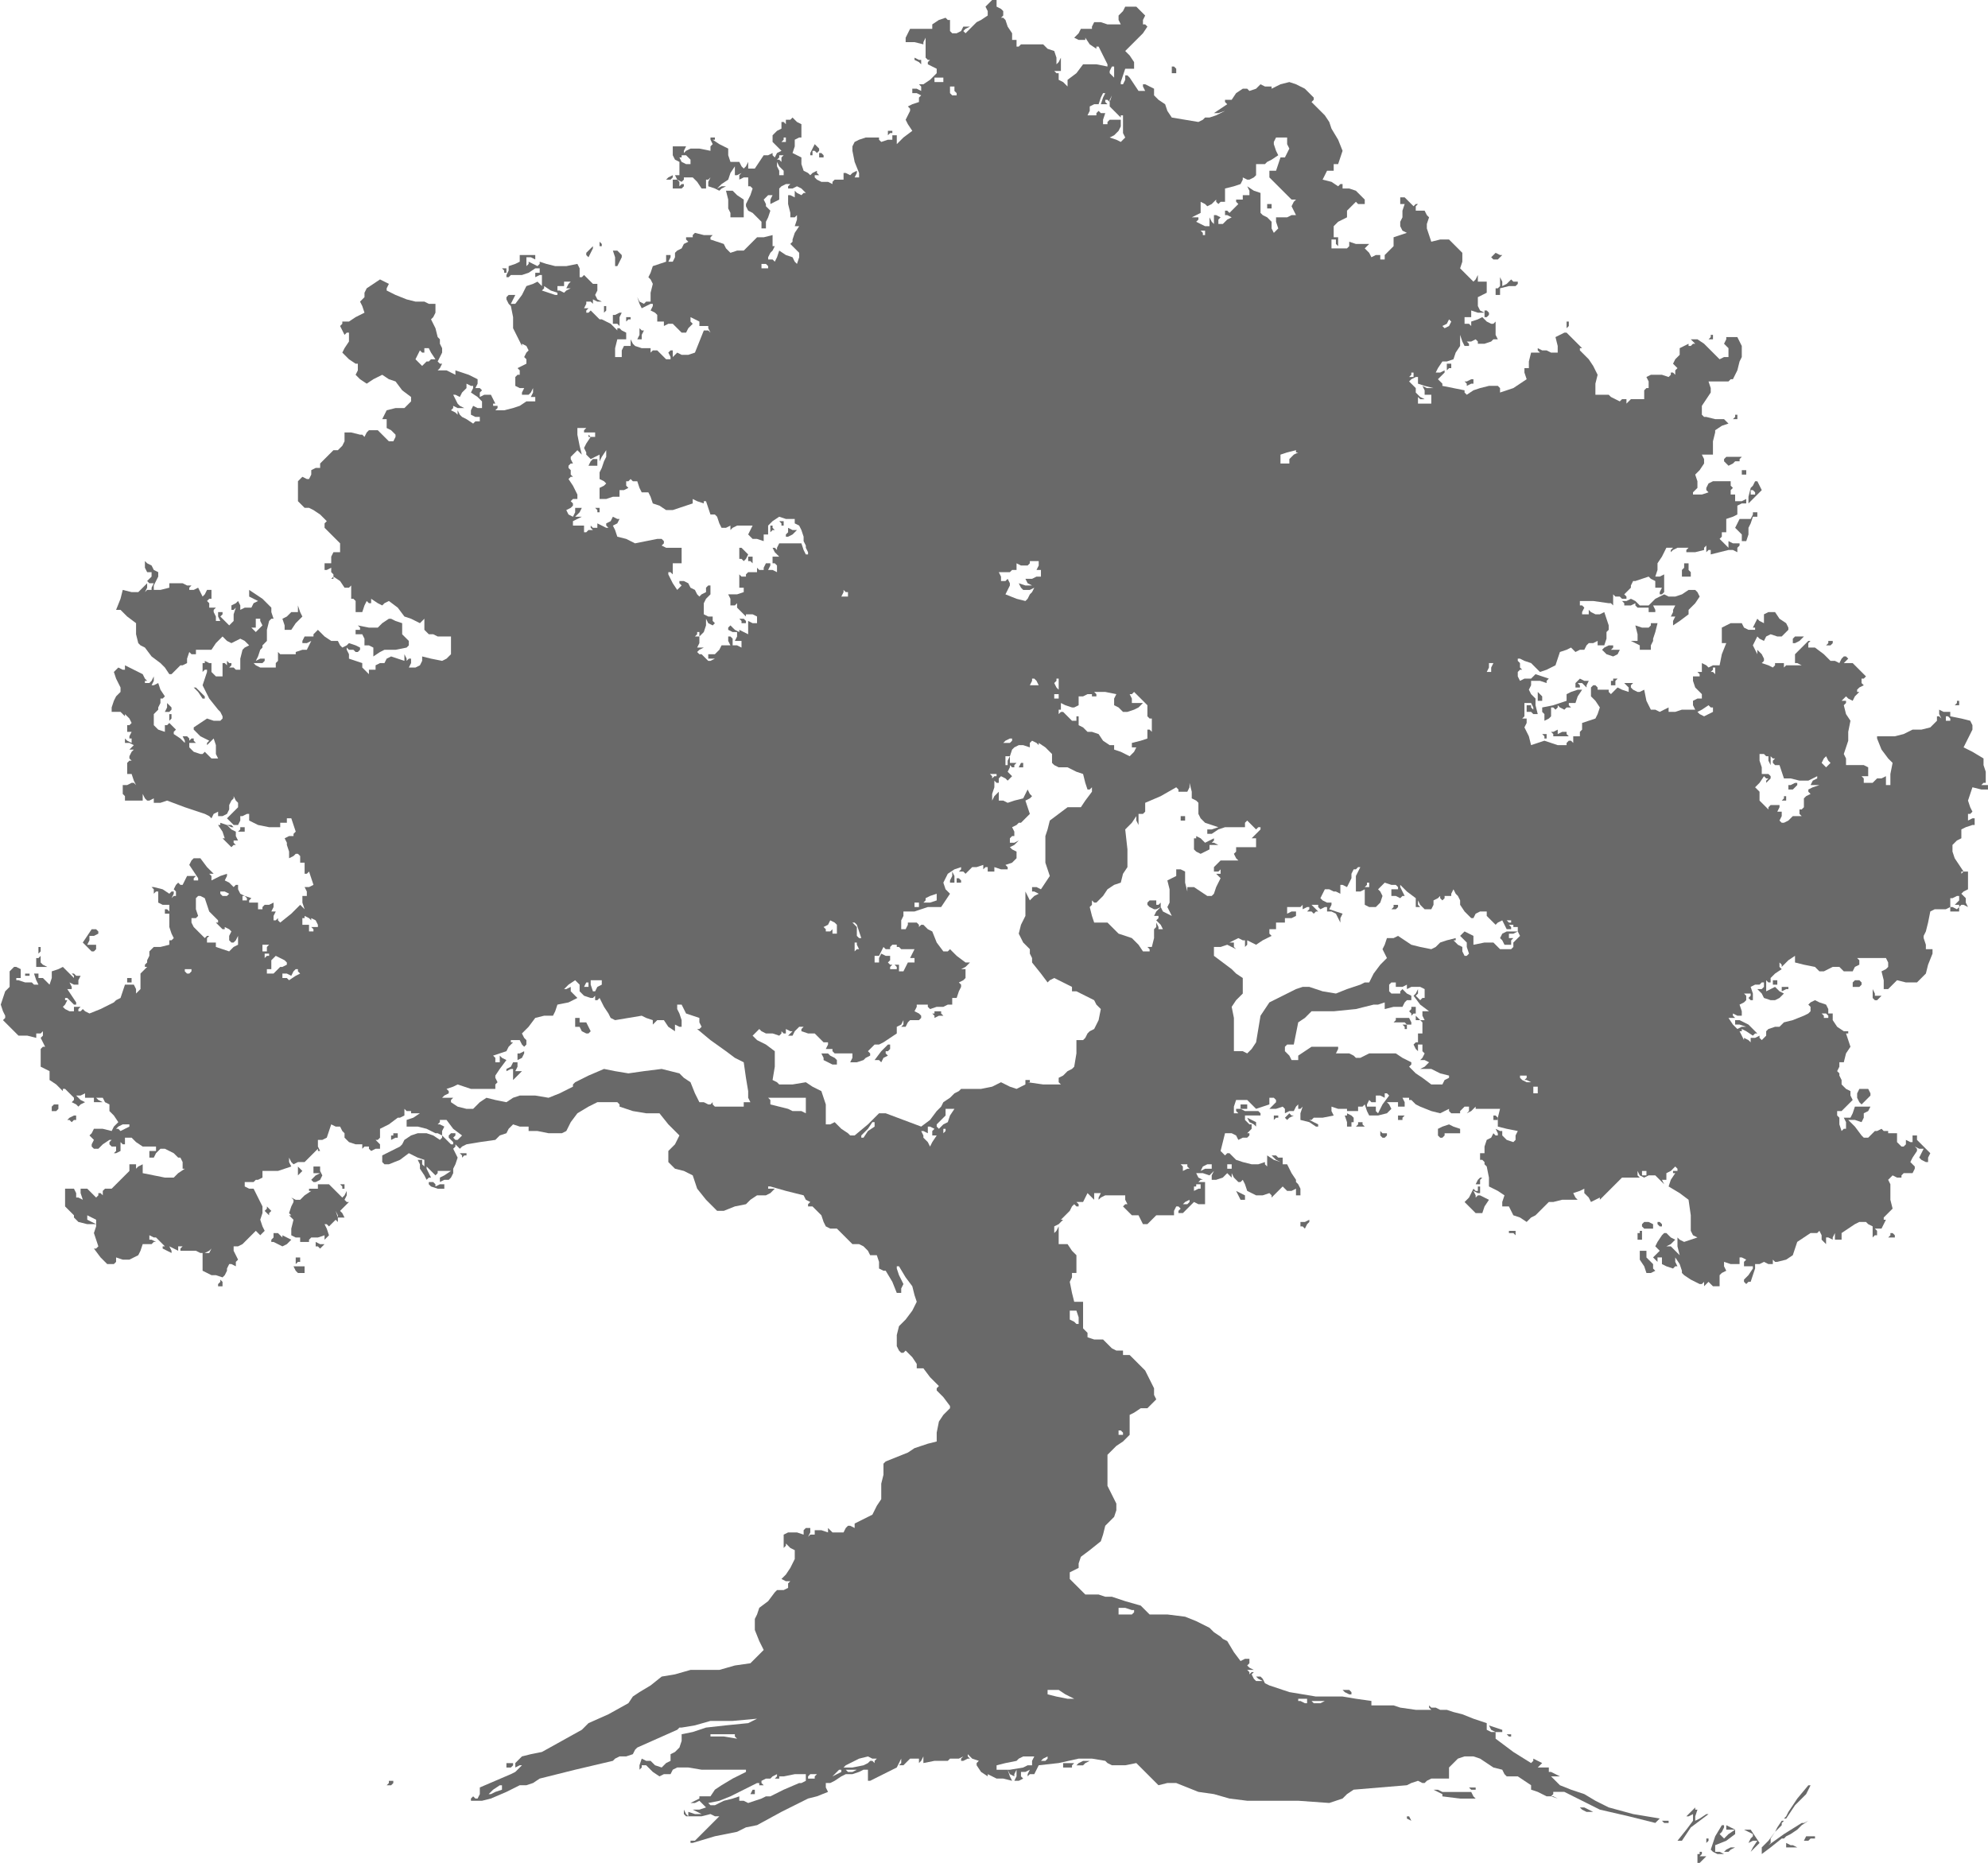 <?xml version="1.0" standalone="no"?>
<!DOCTYPE svg PUBLIC "-//W3C//DTD SVG 20010904//EN"
 "http://www.w3.org/TR/2001/REC-SVG-20010904/DTD/svg10.dtd">
<svg style="fill: black; stroke: black;" version="1.0" xmlns="http://www.w3.org/2000/svg"
 width="896.329pt" height="840pt" viewBox="0 0 896.329 840"
 preserveAspectRatio="xMidYMid meet">
<g transform="translate(-62.671,955) scale(1,-1)"
fill="#696969" data-original="#000000" stroke="none">
<path d="M509 954 l-2 -2 1 -2 0 -2 -3 -2 -2 -1 -3 -3 -2 -2 -1 1 0 0 1 1 2 1
-2 0 -1 0 -1 -2 -2 -1 -2 0 -1 1 0 2 0 3 -1 0 -1 1 -3 -1 -3 -2 0 -1 0 -1 -5
0 -5 0 -1 -2 -1 -2 0 -1 0 -1 4 0 4 -1 0 1 1 2 0 -5 0 -4 1 -1 1 0 -1 -1 0 -1
2 -1 2 -1 0 -1 0 -1 -3 -3 -3 -2 -1 0 -1 0 1 -1 0 -2 -2 1 -2 0 0 -1 0 -1 2 0
2 -1 -1 -1 0 -2 -3 -1 -2 -1 1 -1 0 -1 -1 -2 -1 -2 1 -2 2 -3 -4 -3 -3 -3 0 2
0 2 -1 0 -1 0 0 -1 0 -1 -2 0 -3 -1 -1 1 0 1 -3 0 -3 0 -3 -1 -2 -1 -1 -2 0
-2 1 -5 2 -5 0 -1 0 -1 -1 0 -1 0 1 2 0 1 -2 -1 -1 -1 -2 1 -1 0 0 -1 0 -2 -2
0 -2 0 -1 -1 0 -1 -2 1 -1 0 -2 0 -2 1 -1 1 0 1 1 0 1 0 -1 1 0 1 -2 -1 -1 -1
-1 1 -2 1 -1 3 0 3 -2 1 -2 1 1 3 0 3 2 1 1 0 0 3 0 3 -2 1 -2 2 -1 -1 -2 0 0
-1 0 -1 -1 1 -1 0 0 -1 0 -2 -2 -1 -2 -2 0 -2 0 -1 2 -2 2 -2 -2 -1 -1 -2 -1
1 0 1 -2 -1 -2 0 -2 -3 -2 -3 -2 0 -1 0 0 1 0 2 -1 -2 -1 -1 -1 1 -1 2 -2 0
-2 0 -1 3 0 3 -4 2 -3 2 1 0 0 1 -1 0 -1 0 0 -1 1 -2 -1 -1 0 -2 -5 1 -4 0 -2
-1 -1 -1 0 1 1 2 -3 0 -3 0 0 -2 0 -2 1 -2 2 -1 0 -3 0 -3 -1 0 -1 0 1 -2 2
-1 1 1 0 1 2 0 2 0 2 -2 2 -3 1 0 1 0 0 2 0 2 1 0 1 1 -1 -2 0 -2 3 -1 2 -1 1
1 2 1 -2 0 -2 -1 2 2 3 2 1 3 2 3 0 -2 0 -2 1 0 2 1 -1 -1 0 -2 2 1 2 0 0 -2
0 -2 1 0 1 -1 -1 -3 -1 -2 -1 -2 0 -1 1 -2 2 -1 2 -2 2 -2 0 -2 0 -1 1 0 1 0
0 1 0 2 1 2 1 3 -1 1 -1 1 0 1 -1 2 1 1 1 1 1 0 1 0 -1 -2 0 -2 2 1 2 1 0 2 0
2 0 1 1 1 2 1 2 0 -1 -1 0 -1 2 0 2 1 2 -1 2 -2 -1 0 -1 -1 -2 1 -1 1 0 -1 0
-2 -2 1 -1 0 0 -4 1 -4 0 -1 0 -1 2 0 1 1 0 -2 -1 -3 1 0 1 0 -2 -3 -1 -3 0
-1 -1 -1 2 -2 2 -2 0 -2 -1 -3 -1 1 -1 2 -3 1 -3 2 -1 -3 -1 -2 -1 1 -2 0 0 1
1 2 1 1 1 2 -1 0 0 1 0 2 0 2 -4 -1 -3 0 -3 -3 -3 -3 -3 0 -3 -1 -2 2 -1 2 -3
1 -3 1 0 1 1 1 -4 0 -4 1 -1 -1 0 -1 -2 0 -1 0 0 -1 1 -1 -2 -1 -1 -2 -2 -1
-1 -1 0 -2 -1 -2 -1 0 -1 0 1 2 0 1 -1 0 -1 0 0 -1 0 -2 -3 -1 -3 -1 -1 -3 -1
-2 1 -1 1 -2 -1 -4 0 -4 -2 0 -1 -1 -2 1 -1 2 1 -3 1 -2 2 1 2 1 1 0 0 0 0 -1
-1 -2 2 -1 1 -1 0 -2 0 -1 2 0 1 0 0 -1 0 -1 2 1 2 0 2 -2 2 -2 1 0 1 0 1 2 2
2 -1 1 0 2 2 -1 2 -1 0 -1 0 -1 2 0 2 0 0 -1 1 -2 -1 1 -2 0 -2 -5 -2 -5 -3
-1 -2 0 -1 0 -2 1 -1 -1 -1 -1 0 1 0 2 -1 0 -1 -1 1 -2 0 -1 -1 0 -1 0 -2 2
-2 2 -2 0 -1 -1 0 1 0 1 -4 0 -3 1 -1 1 -1 2 0 -2 0 -1 -1 0 -2 0 -1 -2 0 -3
-1 0 -2 0 0 4 1 4 2 0 2 0 0 1 0 2 -2 1 -1 1 -1 0 0 -1 -3 3 -4 2 0 0 -1 0 -2
2 -2 2 -1 -1 -1 0 0 1 1 1 -1 0 -1 0 1 2 0 1 2 0 1 -1 0 1 0 1 2 -1 2 0 -2 1
-1 2 1 2 0 3 -1 0 -1 0 -2 2 -2 2 -1 -1 -1 0 0 1 0 2 0 1 -1 2 -5 -1 -5 0 -4
1 -3 1 0 -1 -1 -1 -2 1 -2 1 0 -1 -1 -1 0 2 0 2 2 0 2 -1 0 1 0 1 -3 0 -4 0 0
-1 0 -2 -2 -1 -3 -1 0 -2 -1 -2 0 -1 1 0 1 1 2 0 1 0 2 0 3 1 3 2 1 0 1 0 0
-1 0 -1 -1 0 -1 0 0 -1 0 -1 2 1 1 0 0 -3 0 -2 -1 1 -1 1 -2 -1 -3 -1 -2 -4
-3 -4 -1 0 -1 0 1 2 1 2 -1 0 -2 0 -1 -1 0 -1 1 -2 1 -1 1 -5 0 -5 2 -4 2 -4
0 0 0 1 2 -1 1 -2 -1 -1 -1 -2 1 -1 0 -2 -2 -1 -2 -1 1 -1 0 -2 -1 0 -1 -1 0
-2 0 -2 2 -1 2 0 -1 -2 0 -1 1 0 2 0 1 1 1 2 0 -2 -1 -2 1 0 1 0 0 -1 0 -1 -2
0 -2 0 -3 -2 -3 -1 -4 -1 -4 0 1 1 0 1 -1 0 -1 0 0 1 1 0 -1 2 -1 2 -3 0 -2
-1 0 2 1 1 -1 1 -2 0 1 2 0 2 -2 1 -2 1 -3 1 -3 1 0 -1 0 -1 -2 1 -2 1 -2 0
-2 0 1 1 1 2 -1 0 -1 1 1 2 1 2 0 2 -1 2 0 0 0 1 0 1 -1 1 -1 4 -2 4 1 1 1 2
0 2 0 2 -3 0 -2 1 -4 0 -4 1 -5 2 -4 2 0 1 1 2 -2 1 -2 1 -3 -2 -3 -2 -1 -2 0
-2 -1 -1 -1 -1 1 -2 1 -3 -4 -2 -3 -2 -1 0 -2 0 0 -1 -1 -1 1 -2 1 -2 1 1 1 0
0 -2 0 -2 -2 -3 -1 -2 3 -3 3 -2 0 0 1 0 0 -3 -1 -2 2 -2 3 -2 3 2 4 2 3 -2 3
-1 3 -4 4 -3 0 -1 0 -1 -1 -1 -2 -2 -4 0 -4 -1 -1 -2 -1 -2 1 0 1 0 0 -2 0 -2
2 -1 2 -2 0 -1 -1 -2 -1 0 -1 0 -3 3 -2 2 -2 0 -2 0 -1 -1 -1 -2 -1 1 -1 0 -4
1 -3 0 0 -2 0 -2 -1 -2 -1 -1 -1 -1 -2 0 -3 -3 -3 -3 0 -1 0 -1 -2 0 -2 -1 0
-2 -1 -2 -1 0 -2 1 -1 -1 -1 -1 0 -5 0 -4 1 -1 2 -2 2 0 2 -1 3 -2 3 -3 -1 -1
0 -2 3 -3 4 -4 0 -2 0 -2 -2 0 -1 0 -1 -2 0 -1 0 -1 0 -1 -1 0 -2 0 0 -2 0 -1
1 0 2 1 0 -2 1 -1 0 -1 -1 -1 1 0 0 1 3 -2 2 -3 2 0 1 1 0 -3 0 -3 1 0 1 -1 0
-3 0 -2 1 0 2 0 1 3 1 2 1 -1 1 0 0 1 0 1 3 -2 2 -1 1 1 2 1 4 -3 3 -4 3 -1 4
-2 1 1 1 1 0 -3 0 -2 1 -1 1 -1 2 0 2 -1 0 0 1 0 2 0 3 0 0 -4 0 -4 -2 -2 -2
-1 -5 1 -4 1 0 -1 0 -1 -1 -2 -2 -1 -1 0 -2 0 1 2 0 2 -1 0 -1 -1 0 1 -1 2 0
-2 0 -1 -3 1 -3 1 -2 -1 -1 -2 -2 0 -2 -1 0 -1 0 -1 -2 0 -1 0 0 -1 0 -1 -1 1
-2 2 0 1 0 1 -3 1 -3 1 0 1 0 1 -1 2 0 1 1 -1 2 0 1 -1 1 0 1 1 0 1 -2 1 -3 1
-1 -1 -2 -1 -1 1 -1 2 -2 0 -1 0 -3 2 -3 3 -1 -1 -1 -1 0 -1 0 0 -2 0 -2 0 -1
-2 0 -1 2 0 2 1 -1 -2 -1 -2 -2 0 -3 -1 0 -1 0 0 -3 0 -2 0 -2 0 -1 1 0 -1 0
-2 0 -1 -1 -1 0 -1 0 -1 -4 0 -3 0 -2 1 -1 1 2 0 2 0 1 1 0 1 -2 0 -2 -1 1 2
1 3 1 1 0 1 1 1 1 1 0 5 1 4 1 1 1 0 -1 3 0 2 -2 2 -2 2 -3 2 -3 2 0 -1 0 -2
2 -1 2 -1 -2 -1 -1 -2 -3 0 -2 -1 0 2 -1 2 -1 -1 -2 -1 0 -1 0 -1 1 0 1 1 -1
-3 0 -3 -1 -1 -1 -1 -2 2 -2 2 1 1 0 1 -1 0 -1 0 0 -2 1 -2 -1 0 -1 0 0 2 -1
2 0 1 1 1 -1 0 -2 0 0 2 -1 1 1 1 1 0 0 2 0 2 -1 0 -1 0 -1 -2 -1 -1 -1 2 -1
2 -2 -1 -2 0 0 1 1 1 -2 0 -2 1 -3 0 -3 0 0 -1 0 -1 -4 -1 -3 0 0 2 1 2 1 2 0
2 -2 1 -1 2 -2 1 -1 1 0 -3 1 -2 1 0 1 0 0 -1 0 -1 -1 -1 -1 -1 1 -1 2 0 -1
-2 0 -1 -2 0 -1 -1 1 2 0 2 -2 -2 -2 -2 -3 0 -4 1 -1 -4 -2 -5 1 0 1 0 3 -3 4
-3 0 -5 1 -4 1 -1 2 -1 3 -4 4 -3 2 -2 2 -3 0 0 1 0 2 2 2 2 1 0 2 1 0 2 1 3
1 -1 2 0 0 1 0 1 4 0 3 0 2 3 3 3 2 -2 2 -1 2 1 2 1 2 -1 2 -2 -2 -1 -1 -1 -1
-4 0 -5 -1 0 -1 0 -1 1 -2 0 1 1 0 1 -1 0 -1 1 0 -1 0 -1 -1 1 -1 0 0 -2 0 -1
0 -2 0 -1 -1 0 -2 0 -1 1 -1 1 0 2 0 2 -1 0 -2 1 0 -1 -1 0 0 -2 0 -2 1 1 1 0
0 0 0 -1 -1 -3 -1 -3 3 -6 4 -5 1 -1 1 -2 0 -1 -1 -1 -3 0 -3 1 -3 -2 -3 -2 0
-1 0 0 3 -3 4 -2 -1 -1 0 -1 1 1 2 2 1 -3 0 -2 0 -2 1 -2 -2 0 -1 0 -1 1 -2 2
-1 -1 -1 0 -3 1 -2 2 0 1 0 1 2 0 1 0 -1 1 0 1 -1 0 -1 -1 0 1 -1 1 -1 0 -1 0
1 -2 0 -1 -2 2 -3 2 0 1 1 1 -1 1 -2 2 -1 -1 -1 0 0 -2 0 -1 -3 1 -2 2 0 2 0
3 1 1 1 1 0 0 0 1 1 2 0 2 1 0 1 1 -2 3 -1 3 -2 -1 -1 0 1 2 0 2 -1 -2 -1 -1
-1 0 -1 0 0 1 1 0 -1 1 -1 2 -4 2 -4 2 0 -1 0 -1 -1 0 -2 1 -1 -1 -1 -1 1 -3
1 -2 1 -2 0 -2 -2 -2 -1 -2 -1 -3 0 -2 2 0 2 0 1 -1 1 -1 0 1 0 0 2 -2 1 -2
-1 -1 -1 0 0 -2 0 -1 1 0 1 0 -1 -2 0 -1 1 0 1 1 -1 -1 0 -2 -2 1 -1 1 0 -1 0
-1 2 0 2 -1 -2 -2 -2 -1 2 1 2 0 -1 -1 -1 -2 0 -1 1 -1 -1 0 -1 -1 0 -3 0 -2
1 0 1 0 1 -3 1 -2 -1 1 -1 0 -2 -1 -2 0 0 -2 0 -2 1 -1 0 -2 4 0 4 0 0 1 0 2
1 -2 1 -1 1 0 2 1 0 -1 0 -1 3 0 3 1 8 -3 9 -3 2 -1 1 -1 1 2 2 1 0 -1 0 -1 2
0 2 1 1 2 0 2 1 2 1 1 0 0 0 1 1 -2 1 -1 0 -1 0 -1 -3 -3 -2 -2 2 -2 1 -1 1 0
1 0 1 2 0 2 1 0 2 1 0 0 1 0 0 -1 0 -2 2 -1 2 -1 5 -1 5 0 0 1 0 1 2 0 1 0 0
1 0 1 1 0 1 0 1 -3 1 -3 -1 -1 0 -1 -2 0 -2 -1 1 -2 0 -1 1 -3 0 -3 2 1 1 1 1
0 1 -1 0 -2 0 -1 1 0 1 0 0 -3 0 -2 1 0 1 1 1 -3 1 -3 -2 -1 -2 0 1 -2 0 -2
-1 0 -1 0 0 -3 1 -3 -1 1 -1 1 -4 -4 -5 -4 -1 1 0 1 -1 -1 -1 0 0 2 1 2 -1 0
-1 0 1 2 0 2 -2 -1 -2 0 -1 -1 0 -1 -1 0 -1 0 0 2 0 1 -2 0 -2 0 0 1 1 1 -3 1
-2 1 -1 2 0 2 -1 0 -1 -1 -2 2 -2 1 1 2 0 1 -3 -1 -4 -2 0 2 -1 1 1 0 1 0 -3
3 -3 4 -2 0 -1 0 -1 -1 -1 -2 2 -3 2 -3 0 -1 0 0 -1 0 -1 0 0 1 1 1 -2 0 -2 0
-1 -2 -1 -2 -1 0 -1 1 -1 -1 -1 -2 1 -1 0 -2 -1 0 -1 -1 1 2 0 1 -1 0 -1 -1
-3 2 -4 1 0 0 -1 0 1 -1 0 -2 1 1 1 0 0 -2 0 -3 2 -1 3 0 0 -2 0 -1 -1 1 -1 0
0 -1 0 -1 1 0 1 0 0 -3 0 -3 1 -3 1 -2 -1 -1 -1 0 0 -1 0 -1 -4 -1 -3 0 -1 -1
-1 -1 0 -2 -1 -2 0 -1 -1 -1 0 -1 1 0 -2 -2 -1 -1 0 -4 0 -3 -1 -1 -1 -1 0 2
-1 2 -2 0 -2 0 -1 -3 -1 -3 -2 -1 -1 -1 -6 -3 -5 -2 -2 1 -1 1 -1 -1 -1 0 0 1
1 1 -1 0 -2 0 0 -1 0 -1 -1 0 -1 0 -2 1 -1 1 1 1 1 2 -1 0 0 1 0 0 1 0 2 -2 1
-1 1 0 0 1 -2 3 -2 3 1 0 1 0 0 1 -1 2 2 -1 2 0 0 2 1 2 -2 0 -1 1 -1 0 0 0 1
-1 0 -1 -2 2 -3 3 -2 -1 -3 -1 0 -3 -1 -3 -1 1 -2 2 -1 0 -1 0 0 1 0 1 -1 0
-1 0 1 -3 1 -2 -2 0 -1 1 -3 0 -3 1 -1 0 0 1 1 0 1 0 0 2 0 2 -2 1 -1 0 -1 -1
-1 -1 0 -4 0 -3 -1 -1 -1 -1 -1 -3 -1 -3 1 -3 1 -2 0 -1 -1 -1 3 -3 4 -4 4 0
4 -1 0 1 0 1 2 0 1 1 0 -2 -1 -1 1 -2 1 -2 -1 0 -1 -1 0 -4 0 -4 2 -1 2 -1 0
-2 0 -2 3 -2 3 -3 0 1 1 0 2 -2 2 -2 0 -1 -1 -1 2 -1 1 -1 1 1 2 1 -2 1 -2 2
2 0 2 1 0 -1 0 -1 2 0 2 0 0 -1 0 -1 2 0 2 0 -2 1 -1 1 1 0 2 0 1 -2 2 -1 0
-1 0 -2 2 -2 2 -3 -2 -2 -1 -2 -4 1 -4 0 -1 -2 -1 -1 1 -1 1 -1 -1 -2 0 -1 1
-1 2 0 2 2 3 2 0 0 1 0 -1 -1 0 -1 1 -1 2 0 0 -2 -1 -1 1 0 2 1 0 2 0 2 1 -1
1 0 0 1 0 2 1 0 2 0 2 -2 3 -2 3 0 3 0 0 -1 0 -1 -1 0 -2 0 0 -1 0 -2 1 0 1 0
1 2 2 2 2 0 2 -1 2 -1 2 -2 0 0 1 0 1 -2 0 -2 0 -1 1 0 -3 -2 -2 -2 -2 0 -2 0
-5 1 -5 1 0 1 0 1 0 1 0 1 -2 -1 -1 -1 0 1 0 1 0 0 -1 0 -1 0 -1 0 0 -2 0 -1
-4 -4 -4 -4 -2 0 -1 0 -1 -1 0 -2 -1 1 -1 0 0 -1 -1 -1 -2 2 -2 2 -2 0 -1 0 0
-2 1 -3 -2 1 -1 0 0 2 -1 2 -2 0 -2 0 0 -2 0 -2 0 -2 0 -2 2 -2 2 -2 0 -1 1
-1 0 0 1 -1 4 -1 4 0 -2 1 -2 1 0 1 0 1 2 -1 2 -1 0 -3 -1 -3 1 -3 1 -3 -1 -1
-1 0 3 -4 3 -3 2 0 1 0 1 1 0 2 3 -1 3 0 2 1 2 1 1 2 1 3 2 0 2 0 1 1 1 0 -2
1 -1 0 0 1 0 1 2 -1 1 0 2 -2 2 -2 -1 0 0 -1 2 -1 2 -1 0 1 -1 2 2 -1 2 -1 0
1 0 1 1 0 1 0 -1 -1 0 -1 3 0 3 0 1 0 2 -1 1 0 0 -1 0 -3 0 -4 2 -1 2 -1 2 0
3 -1 1 1 1 2 0 1 1 2 1 0 2 -1 0 2 1 1 -1 2 -1 2 0 1 0 1 2 0 2 1 3 3 3 3 1
-1 1 -1 1 1 1 1 -1 2 -1 3 1 3 0 3 -2 4 -2 4 -2 0 -2 1 0 1 0 1 1 0 2 0 1 0 1
1 1 0 2 1 0 2 0 1 1 0 2 0 2 0 2 0 3 1 3 1 -1 2 0 2 1 -2 1 -1 2 1 3 0 3 3 3
3 0 -1 1 0 -1 2 0 3 2 0 2 1 1 3 1 3 2 -1 2 0 1 -2 1 -1 0 -1 0 -1 2 -2 3 -1
1 0 2 0 0 -1 0 -1 1 1 2 0 0 -1 1 -1 2 1 2 0 0 1 0 1 -1 1 -1 1 1 0 1 1 0 2 0
2 4 2 4 3 1 0 2 1 0 2 0 1 1 -1 2 0 0 -1 1 0 1 0 2 0 -3 -2 -3 -1 0 -1 0 -2 5
0 4 -1 2 -1 2 -1 1 0 2 -1 0 -1 -1 -1 -3 2 -3 1 -2 0 -2 0 -3 -1 -3 -2 -1 -2
-1 -1 -4 -2 -4 -2 0 -2 0 -1 1 -1 2 0 5 2 4 3 4 -2 3 -1 0 -2 0 -1 -1 1 0 2
-1 0 -1 0 1 -2 0 -2 2 -3 1 -2 1 1 1 0 -1 2 -1 2 0 1 0 0 2 -2 2 -2 1 1 0 1 3
0 3 0 -3 -2 -2 -1 0 -1 0 -1 2 1 2 0 1 1 1 2 0 1 0 1 1 2 1 3 -1 2 -1 2 1 1 0
1 1 -1 1 -1 1 1 2 1 6 1 7 1 2 2 3 1 1 2 2 2 3 -1 4 0 0 -1 0 -1 4 0 5 -1 2 0
2 0 2 0 2 1 2 4 3 4 5 3 4 2 4 0 5 0 1 -1 0 -1 3 -1 3 -1 6 -1 6 0 4 -5 5 -5
-2 -4 -3 -3 0 -2 0 -3 1 -1 2 -2 4 -1 4 -2 1 -3 1 -3 4 -5 5 -5 1 0 2 0 5 2 5
1 2 2 3 2 2 0 2 0 2 1 2 2 -2 0 -1 0 0 1 1 0 7 -2 8 -2 1 -2 2 -1 -1 -1 0 -1
1 0 1 0 2 -2 2 -2 1 -3 1 -2 2 -1 3 0 4 -4 3 -3 3 0 2 -1 2 -2 1 -2 2 0 1 0 1
-3 0 -3 2 -1 1 0 3 -5 2 -5 1 0 1 0 0 2 1 2 -2 4 -1 3 0 1 1 0 3 -5 3 -4 1 -4
1 -3 -1 -2 -1 -2 -3 -4 -3 -3 -1 -4 0 -5 1 -2 1 -1 1 0 1 1 3 -3 2 -3 0 -1 0
-1 1 0 2 0 3 -4 4 -4 -1 -1 0 -1 3 -3 3 -4 0 -1 0 0 -3 -3 -2 -3 -1 -5 0 -4
-4 -1 -3 -1 -3 -1 -3 -2 -5 -2 -5 -2 -1 -1 0 0 0 -5 -1 -4 0 -4 0 -3 -2 -3 -2
-4 -4 -2 -4 -2 0 -1 0 -1 -2 1 -1 0 -1 -1 -1 -2 -2 0 -3 0 -1 1 -1 1 0 -1 0
-1 -3 1 -3 0 0 -1 0 -1 -2 0 -1 -1 1 2 0 2 -1 0 -1 0 -1 -1 0 -2 -3 1 -2 0 -2
0 -2 -1 0 -3 0 -3 1 1 0 1 2 -2 2 -1 0 -2 0 -2 -1 -2 -1 -2 -2 -3 -2 -2 2 -1
2 0 -1 -1 0 -2 -2 -1 -2 0 -1 0 -1 -1 -3 -4 -4 -3 -1 -3 -1 -2 0 -3 0 -2 2 -5
2 -4 -3 -3 -3 -3 -7 -1 -7 -2 -7 0 -6 0 -7 -2 -6 -1 -5 -4 -5 -3 -3 -2 -2 -3
-9 -5 -9 -4 -2 -2 -1 -1 -9 -5 -9 -5 -5 -1 -4 -1 -2 -2 -1 -1 0 -1 0 -1 2 1 2
0 -1 0 -1 -1 -2 -2 -2 -1 -7 -3 -7 -3 0 -3 -1 -2 -1 0 -1 1 -1 -1 0 -1 5 0 4
1 7 3 6 3 1 0 2 0 3 1 3 2 16 4 17 4 1 1 2 1 3 0 3 1 1 2 1 1 9 4 9 4 1 1 1 0
6 1 7 2 10 0 11 1 -2 -1 -2 -1 -10 -1 -9 -1 -6 -2 -5 -1 0 -3 -1 -3 -2 -2 -2
-1 0 -2 0 -1 -2 -1 -2 -2 -3 1 -2 2 -2 0 -2 1 -1 -3 0 -2 1 1 0 1 1 0 1 0 3
-3 3 -2 2 1 3 0 1 2 2 1 5 0 6 -1 10 0 10 0 0 0 0 -1 -6 -3 -5 -3 -3 -2 -2 -3
-2 0 -2 0 -1 0 0 -1 -2 -1 -2 -1 2 0 2 1 1 -1 2 -2 -3 -1 -3 0 2 -1 2 -1 -3 0
-3 1 0 -1 0 -1 -1 1 -1 2 0 -2 1 -1 2 0 2 0 3 0 4 1 2 -1 2 0 -6 -6 -5 -5 -1
0 -1 0 0 -1 1 0 10 3 10 2 4 2 5 1 11 6 12 6 4 1 5 2 -1 2 0 2 1 0 1 0 2 1 3
2 2 1 3 0 3 1 2 1 1 0 1 0 0 -2 0 -3 1 0 0 0 6 3 6 3 1 2 1 2 0 -2 -1 -1 1 0
1 0 1 1 2 2 2 0 2 0 0 -1 0 -1 1 1 1 2 0 -2 0 -1 5 1 6 0 1 1 1 0 3 0 2 1 -1
-1 0 -1 1 0 2 1 1 0 0 0 -1 1 0 1 2 -2 3 -1 -1 -1 0 -1 2 -3 3 -2 0 0 0 1 2
-1 2 -1 3 0 4 -1 -1 2 -1 3 1 -2 2 -1 0 1 1 2 0 -3 -1 -2 2 0 2 1 -1 1 0 2 2
0 2 1 -1 -2 0 -1 1 1 2 0 1 2 1 2 9 1 9 2 6 0 6 -1 1 -1 2 -1 6 0 5 1 5 -5 5
-5 4 1 4 0 5 -2 5 -2 7 -1 7 -2 8 -1 9 0 14 0 14 -1 3 1 3 1 2 2 3 2 12 1 12
1 2 1 3 1 2 -1 1 0 1 1 2 1 4 0 4 0 0 3 0 2 2 2 2 2 3 1 4 0 3 -1 3 -2 3 -2 4
-1 1 -2 1 -1 2 0 3 0 3 -2 3 -2 0 -1 0 -1 3 -1 4 -2 2 0 3 -1 -2 1 -1 0 1 1 0
1 2 0 3 0 8 -4 8 -4 13 -3 12 -3 1 1 1 1 -12 2 -11 3 -6 3 -5 3 -6 2 -5 2 -2
2 -2 2 2 0 2 0 -2 1 -2 1 -1 0 -1 -1 1 1 0 2 -1 0 -1 0 -2 0 -1 0 1 1 1 1 -2
1 -2 1 0 -1 -1 -1 -8 5 -8 6 0 2 0 1 -2 0 -2 1 0 1 0 2 -6 2 -5 2 -4 1 -3 1
-3 0 -2 1 -2 0 -1 1 0 -1 1 -1 -7 0 -7 1 -3 1 -3 0 -4 0 -3 0 0 1 0 1 -7 1 -6
1 -6 0 -6 0 -6 1 -6 1 -3 1 -3 1 -3 1 -2 1 -1 2 -1 1 -1 0 -1 0 1 -1 2 -1 -2
0 -1 0 -1 1 -1 2 1 1 1 0 -2 0 -1 -1 0 1 -1 1 1 0 2 0 -2 1 -1 1 1 1 0 2 -2 0
-2 -1 -3 4 -3 5 -2 1 -1 1 -3 2 -2 2 -6 3 -5 2 -8 1 -8 0 -2 2 -2 2 -7 2 -6 2
-3 0 -3 1 -3 0 -3 0 -4 4 -3 3 0 2 0 1 2 1 2 1 0 2 1 3 4 3 5 4 1 3 1 4 2 2 2
2 1 3 0 3 -2 4 -2 4 0 3 0 3 0 1 0 1 0 3 0 3 2 2 2 2 3 2 3 3 0 4 0 5 2 1 3 2
1 0 2 0 2 2 2 2 -1 2 0 3 -2 4 -2 4 -3 3 -4 4 -1 0 -2 0 0 1 0 1 -2 0 -1 0 -2
1 -2 2 -1 1 -1 1 -4 0 -3 1 0 1 0 1 -1 1 -1 1 0 6 0 6 -2 0 -2 0 -1 4 -1 5 1
2 0 2 1 0 1 0 0 4 0 4 -2 2 -2 3 -2 0 -2 0 0 2 0 2 0 2 0 2 -1 -2 -1 -1 0 1 0
2 2 1 2 2 0 0 -1 0 2 2 2 2 1 2 1 1 1 -1 1 0 0 1 -1 1 1 0 2 0 1 2 1 2 2 -2 1
-1 0 1 0 2 1 0 2 0 -1 -2 0 -1 1 1 2 1 4 0 5 0 0 -2 1 -2 -1 0 -1 -1 2 -2 2
-2 1 0 2 0 1 -2 1 -2 1 0 1 0 2 2 2 2 4 0 4 0 0 2 1 2 1 0 1 -1 -1 -1 0 -1 1
0 1 0 2 2 3 3 2 -1 3 0 0 5 0 5 -2 0 -1 0 1 1 1 0 -2 1 -1 2 3 0 3 -1 1 1 1 1
-1 -2 0 -2 1 0 1 0 3 1 2 2 1 -1 1 -1 0 1 0 1 1 -2 2 -2 1 0 1 1 1 -2 1 -3 2
-1 2 -1 3 0 3 1 1 -1 0 -1 3 3 2 2 1 -1 1 -1 2 0 2 1 0 -2 0 -1 1 0 1 0 0 3
-1 2 -1 1 0 1 -2 3 -2 4 -1 0 -1 0 0 1 0 2 -2 0 -1 1 -1 0 -1 0 2 -2 2 -1 -3
1 -3 2 0 -3 0 -2 -1 1 0 1 -3 -1 -3 0 -4 1 -3 1 -2 2 -1 1 -1 0 -1 -1 -1 1 -1
1 1 4 1 4 2 0 1 0 2 -1 1 -2 2 1 2 0 1 1 0 1 -1 0 -1 -1 1 1 2 2 0 1 0 1 1 0
1 -1 0 1 0 1 -2 1 -2 1 1 -2 2 -1 -2 0 -1 1 -1 1 0 2 3 0 4 0 0 1 -1 1 -3 0
-3 0 -2 1 -2 0 0 -1 1 -1 -1 0 -1 0 0 3 1 3 2 0 3 0 2 -2 2 -2 3 1 3 1 0 2 0
1 1 0 1 0 1 -1 0 -1 -2 -2 -1 -1 3 0 3 1 1 -1 0 -2 2 1 2 0 1 2 1 1 0 -1 0 -1
1 0 1 1 -1 -3 0 -3 4 -1 3 -2 1 0 0 1 -2 1 -2 1 1 0 1 1 4 0 5 1 -1 2 0 2 3
-1 3 0 1 0 0 -1 3 0 2 0 0 1 0 1 2 0 1 1 1 -3 1 -2 4 0 4 1 1 1 1 1 -1 2 -1 1
2 0 3 0 0 -1 0 -1 2 0 1 0 0 2 -1 2 1 0 2 0 0 -1 1 0 2 -2 2 -1 5 -2 4 -1 2 1
2 1 0 -1 1 -1 2 0 2 0 0 1 1 1 1 1 2 0 0 -2 -1 -1 2 1 2 2 0 -1 0 0 5 0 6 0
-1 -4 0 -4 4 -1 5 -1 -1 -2 0 -2 -1 -1 0 0 -3 1 -2 2 0 1 0 1 -1 0 -2 1 1 -2
0 -1 -1 0 -1 1 -1 -2 -2 -1 -1 -3 0 -3 -1 0 -1 0 0 -1 0 -2 1 0 1 -1 0 -1 1
-1 1 -5 0 -4 4 -2 3 -2 -1 -3 0 -2 1 0 2 0 1 -2 1 -2 3 -1 3 -2 2 2 2 1 3 3 3
3 1 0 1 0 4 1 5 0 1 0 1 0 -1 1 -1 2 3 1 2 1 0 -1 0 -1 2 -2 1 -2 2 1 2 1 0 0
0 -1 5 5 5 5 1 0 2 0 2 0 3 0 -1 1 0 2 1 -2 2 -1 2 1 3 0 3 -3 2 -2 -1 1 -1 2
1 0 1 0 0 1 0 2 2 1 2 2 1 -1 0 -1 -1 0 -1 0 0 -1 1 0 -2 -3 -1 -3 5 -3 4 -3
1 -7 0 -7 1 -2 2 -1 -3 -1 -3 -1 -2 1 -1 1 0 -4 1 -4 -2 2 -2 2 -1 0 -1 0 2 1
2 2 -2 1 -2 2 -1 0 -1 -1 -2 -3 -1 -2 1 -1 1 -1 -2 -2 -1 -1 1 -1 1 -1 0 1 0
1 1 0 1 0 0 -2 0 -1 2 -1 3 -1 1 1 1 0 -1 2 0 2 2 -3 1 -3 0 -1 1 -1 3 -2 4
-2 1 0 1 1 0 -1 0 -1 1 1 1 1 1 -1 1 -1 2 0 1 0 0 2 0 3 1 1 2 1 -1 2 0 2 3
-1 4 0 0 1 0 2 1 0 2 -1 -1 -1 0 -2 2 0 2 0 0 -1 0 0 -2 -3 -2 -2 0 -1 1 -1 1
1 1 0 1 3 1 3 0 1 0 1 2 0 2 1 2 -1 2 0 0 1 0 1 1 -1 1 0 4 1 3 2 1 3 1 3 3 2
3 2 1 0 1 0 1 0 1 1 1 -2 0 -2 1 -1 1 -1 0 1 0 2 1 0 2 -1 0 1 1 2 0 -2 0 -1
2 0 1 0 0 1 0 2 3 2 3 2 2 1 3 0 1 -1 2 -1 0 -3 0 -2 1 1 1 0 0 2 -1 1 1 0 2
0 1 2 1 2 -1 0 0 1 2 2 2 2 -1 4 0 5 0 2 -1 2 1 1 1 1 2 -1 2 0 0 1 1 1 2 0 2
0 1 2 0 1 -1 1 -1 1 1 2 2 3 0 1 -1 1 2 -1 2 0 -1 -2 -1 -2 1 -1 2 -1 0 0 1 0
0 2 1 2 -3 3 -3 3 0 1 0 1 -1 0 -1 0 0 -2 0 -1 -1 0 -2 1 0 -2 -1 -1 -1 0 -1
1 -1 1 0 1 0 1 0 1 0 0 0 1 -2 0 -1 0 -1 0 0 1 -2 0 -1 1 -2 -1 -1 0 -2 -2 -1
-1 -2 0 -1 1 -3 4 -3 3 3 0 3 -1 1 2 0 2 2 1 1 2 -1 0 -1 0 -1 0 -1 0 -2 0 -1
0 -1 -3 -1 -2 -1 0 -2 0 1 -2 0 -3 -1 0 -1 -1 -1 3 0 3 -1 1 0 2 1 0 1 0 2 2
3 3 -1 2 0 2 -2 1 -2 2 0 2 -1 2 0 1 -1 1 1 2 0 2 1 0 1 0 1 4 2 3 -1 3 -1 3
1 0 0 1 -1 0 -1 0 -3 2 -2 3 0 1 0 2 -1 0 -1 0 0 2 -1 2 -3 1 -2 1 -2 -1 -1
-1 1 -1 0 -2 -1 -1 -2 -1 -5 -2 -4 -1 -1 -1 -1 -1 -2 0 -3 -1 -1 -1 0 -2 -1
-1 -1 -1 -1 1 0 1 -2 -1 -2 0 0 -1 0 -1 -1 1 -2 1 0 -1 0 0 -1 2 -1 2 1 0 0 1
2 -1 3 -2 1 1 1 0 -2 2 -2 2 -2 1 -2 1 -1 0 -1 0 0 -1 0 -1 2 0 3 -1 -2 0 -2
-1 -2 2 -2 3 1 0 2 0 -1 1 0 1 2 -1 2 0 0 2 -1 3 2 1 1 1 0 2 -1 1 2 0 1 0 0
-1 -1 -1 1 -1 1 0 0 3 -1 3 2 1 2 0 1 1 1 0 0 -1 0 -1 -1 -1 -2 0 2 -2 1 -2 3
-1 2 0 2 1 2 2 -2 1 -2 2 -2 -1 -2 -1 0 3 0 2 1 -1 1 0 0 1 0 1 2 2 3 2 -1 1
0 2 1 -1 0 -1 3 3 3 2 0 -1 0 -2 4 -1 5 -1 1 -1 1 -1 2 0 2 1 0 0 0 0 2 1 3 0
1 -1 1 -1 2 0 2 0 1 2 2 1 0 2 -1 1 7 0 6 0 1 -2 0 -2 -1 -1 -2 -1 1 -4 0 -4
1 0 1 0 2 2 2 2 4 -1 5 0 2 2 2 2 1 4 2 5 0 1 0 1 -1 0 -2 0 0 2 -1 3 0 1 1 2
1 4 1 5 2 1 3 0 2 0 2 1 0 -1 0 -1 2 0 2 0 0 2 1 1 1 0 2 -1 -1 2 0 2 -1 1 -1
1 1 1 2 1 0 4 0 4 -2 0 -1 -1 0 1 1 0 -2 3 -2 3 -1 3 0 3 2 2 2 1 0 2 0 2 2 1
3 1 0 0 1 0 0 2 0 1 -1 0 -2 -1 0 1 0 2 1 0 1 1 -1 2 -1 3 1 3 1 3 4 -1 3 0 0
1 0 1 -2 0 -1 0 1 1 1 0 0 2 0 3 -1 3 0 3 -5 3 -4 2 2 4 2 4 0 2 -1 2 -4 1 -5
1 0 1 0 1 -3 0 -2 1 0 -2 1 -2 -1 1 -1 0 0 -1 0 -1 -2 -2 -1 -1 -4 -1 -4 0 -4
-2 -4 -1 -4 0 -4 0 0 0 0 -1 2 -5 3 -4 1 -1 1 -1 -1 -5 0 -5 -1 0 -1 0 0 1 0
1 0 1 0 1 -2 -1 -2 0 -1 -1 -1 -1 -2 0 -2 0 0 2 -1 1 2 0 1 0 0 2 0 2 -2 1 -2
0 -3 0 -3 0 0 3 -1 2 1 3 1 3 0 4 1 5 -2 3 -1 4 1 1 0 1 -1 0 -1 0 1 1 1 1 1
-1 2 -1 1 2 2 2 -1 0 0 1 1 1 2 1 -1 1 0 2 1 0 1 1 -3 3 -3 3 -2 0 -2 0 1 1 1
1 -1 1 -1 0 -1 -1 -1 -2 -2 1 -2 0 -3 3 -4 3 -1 0 -2 0 0 2 1 1 -1 0 0 0 -3
-3 -3 -3 0 -2 0 -2 1 0 2 -1 -3 0 -2 0 -2 0 -1 -1 0 1 0 1 -2 0 -2 0 0 -1 -1
-1 -2 1 -3 1 1 1 0 1 -1 2 -2 2 0 -1 0 -1 -1 2 -1 2 1 2 1 2 1 -1 2 -1 1 2 2
1 3 -1 2 0 1 1 2 2 0 1 -1 2 -3 2 -2 3 -3 0 -2 -1 0 -2 0 -2 -2 1 -1 1 -1 -2
-1 -2 1 0 0 -1 -1 0 -2 0 -2 1 -1 2 -3 0 -2 0 -2 -1 -2 -1 0 -3 0 -4 1 0 1 0
-2 -5 -1 -5 -3 0 -2 -1 -1 1 -2 1 0 -1 0 -1 0 -1 0 -1 -1 0 -1 0 1 -1 0 -1 -1
0 -2 0 0 -2 1 -3 1 -1 2 -2 0 -1 0 -1 -2 0 -2 -1 0 -2 1 -2 -3 0 -3 0 -3 -1
-3 0 0 1 0 1 -2 -1 -2 -1 -2 1 -2 0 -2 4 -1 5 -2 -1 -1 0 -2 1 -1 1 0 1 1 1
-2 0 -2 0 1 -1 1 -1 0 -1 0 -1 -3 1 -2 1 -2 -2 -1 -1 -1 1 0 1 -2 0 -3 0 0 1
-1 1 -1 0 -1 -1 0 -2 0 -2 2 -2 2 -3 -1 -3 -1 -2 -3 -1 -3 -1 0 -1 0 -1 0 -1
-1 -1 0 -1 0 -1 -1 0 -2 0 0 -2 0 -1 -1 1 -1 0 -1 -1 0 -1 -2 0 -2 0 -3 1 -3
1 -3 -1 -3 -1 -1 4 -2 4 1 2 0 2 -1 0 -1 0 1 1 0 2 0 2 0 2 2 0 1 0 1 -2 0 -1
-1 1 0 1 -1 0 -1 0 0 -1 0 -2 1 0 1 0 1 -1 2 0 -1 4 0 3 -2 2 -1 2 1 2 0 2 4
0 3 -1 0 1 1 1 -3 1 -3 1 -1 -1 -1 -1 -3 0 -2 -1 -1 2 0 2 1 1 1 0 -1 1 0 2
-1 1 0 1 1 0 0 0 2 -1 3 -1 2 -2 2 -2 3 1 4 2 1 3 1 3 3 1 2 1 1 -1 1 -1 2 1
2 0 1 2 1 1 2 0 2 1 0 -1 0 -1 1 0 2 0 1 3 0 3 1 1 0 2 -1 3 -1 3 -2 -1 -2 0
-2 1 -1 1 0 -1 0 -1 -2 0 -1 0 0 1 1 2 -1 1 -1 0 0 1 0 1 6 0 7 -1 1 0 1 -1 0
2 0 3 1 -1 2 0 1 -1 2 0 0 1 -1 1 1 1 2 2 0 1 1 2 0 0 1 0 3 1 3 1 1 -1 2 -1
0 -2 0 -1 1 0 2 0 -1 -2 0 -1 1 0 1 1 0 4 0 4 -2 -1 -2 0 1 3 0 3 2 3 2 4 1 0
2 0 -1 -1 0 -1 1 1 2 1 2 0 3 0 -1 -1 0 -1 4 0 4 1 0 1 1 1 0 -2 0 -1 1 1 1 0
0 -1 0 -1 4 1 4 1 2 0 2 -1 0 2 1 1 0 1 -1 0 -2 0 -2 1 0 -2 0 -1 -2 2 -2 2 1
1 0 2 1 0 1 0 0 3 0 3 3 1 2 1 0 2 0 2 2 1 2 0 0 1 0 1 -2 -1 -3 0 0 1 0 2 -1
0 -1 0 0 2 1 1 -1 1 0 2 -4 0 -4 0 -2 -1 -1 -2 0 -1 1 -1 -3 -1 -3 0 -1 0 0 1
1 1 1 1 0 3 -1 3 2 2 2 3 0 2 -1 2 2 0 3 0 0 1 0 2 0 3 1 4 0 0 0 1 3 2 3 1
-1 1 -1 1 -4 0 -4 1 -1 0 -1 1 0 2 0 2 2 3 2 3 0 2 -1 3 5 0 4 0 1 1 1 0 2 4
1 4 1 2 0 3 0 1 0 1 -1 2 -1 2 -2 0 -3 0 0 -1 -1 -2 1 -1 1 -1 0 -2 0 -2 -2 0
-2 -1 -2 2 -3 3 -2 2 -3 2 -2 0 -1 0 1 -1 1 -1 -1 0 -1 -1 -1 0 0 1 -2 -1 -2
-1 0 -2 0 -1 -2 -2 -1 -2 1 -1 1 -1 -1 -1 0 -2 -1 1 -1 0 0 -1 -1 -1 -3 1 -3
0 -2 0 -2 -1 1 -2 0 -3 -1 0 -1 -1 0 -2 0 -2 -3 0 -3 0 -1 -1 -1 -1 0 1 0 1
-2 0 -1 -1 -2 1 -2 1 -1 1 -1 0 -3 0 -2 0 0 5 1 4 -2 4 -2 3 -2 2 -2 2 0 1 1
0 -4 4 -3 3 -1 0 0 0 -2 -1 -2 -1 1 -4 0 -3 -3 0 -2 1 -2 0 -2 1 0 -1 1 -1 -2
0 -2 0 -1 -4 0 -3 -1 0 -1 0 0 -2 1 -3 -3 -2 -3 -2 -3 -1 -3 -1 0 2 -1 1 -4 0
-4 -1 -3 -1 -3 -2 -1 1 0 1 -5 1 -5 1 0 0 0 1 -1 1 -1 1 1 1 2 2 0 0 0 1 -2
-1 -2 0 1 2 2 3 2 0 3 1 1 3 2 3 0 2 0 3 1 -3 1 -2 1 0 1 0 0 1 -1 1 2 0 2 1
1 -1 0 -1 3 0 3 1 1 1 2 0 -1 2 0 3 0 1 0 2 -1 -1 -1 0 -2 1 -2 2 -2 -1 -3 -1
0 -1 0 -1 -1 1 -2 0 0 2 0 1 2 0 1 0 0 1 0 2 3 -1 3 0 -2 1 -1 2 0 2 0 2 2 1
2 1 0 3 0 2 -2 0 -2 0 0 1 0 2 -1 -2 -1 -1 -3 3 -3 3 1 3 0 4 -3 3 -3 3 -4 0
-4 -1 -1 3 -1 3 0 2 1 3 -1 1 -1 2 -2 0 -2 0 0 2 1 1 -1 0 -1 -1 -2 2 -2 2 -1
0 -1 0 0 -1 0 -2 1 0 1 0 -1 -3 0 -3 -1 -2 0 -2 1 -2 2 -1 -3 -1 -3 -1 0 -2 0
-2 -2 -2 -2 -2 0 -1 0 -1 -1 0 -1 0 0 1 0 1 -2 0 -2 -1 -1 2 -2 2 1 1 1 1 -1
0 -1 0 -4 0 -3 1 0 -2 -1 -1 -3 0 -4 0 0 2 0 2 1 0 1 0 0 -2 1 -1 0 2 0 2 -1
0 -1 0 0 2 0 3 1 1 1 1 2 1 2 1 0 1 0 2 2 2 2 2 1 -1 0 0 2 0 1 0 0 1 0 1 -2
2 -2 2 -3 1 -3 0 0 1 0 1 -1 0 -1 -1 -3 2 -4 1 1 2 1 2 2 0 1 0 0 2 0 1 1 0 1
0 1 3 1 3 -2 5 -3 5 -1 3 -2 3 -3 3 -3 3 1 1 0 1 -2 2 -2 2 -4 2 -3 1 -4 -1
-4 -2 0 1 -1 0 -2 0 -2 1 -2 -2 -3 -1 -1 1 -2 0 -3 -2 -2 -3 -2 0 -1 0 0 -1 1
-1 -3 -2 -3 -2 2 0 3 1 -2 -1 -2 -1 -3 -1 -2 0 -1 -1 -2 -1 -6 1 -6 1 -2 3 -1
3 -3 2 -2 2 0 2 0 1 -2 1 -2 1 -1 0 0 0 0 -1 1 -2 -2 0 -1 0 -2 3 -2 3 -1 1
-1 0 0 -2 -1 -2 -1 0 0 1 1 3 1 3 2 0 2 0 0 2 0 1 -2 3 -2 2 3 3 3 3 2 2 2 3
-1 1 -1 0 0 2 1 2 -2 2 -2 2 -2 0 -3 0 -1 -2 -2 -2 0 -2 1 -2 -2 0 -2 0 -1 0
-1 0 -3 1 -3 0 -1 -2 0 -1 -2 0 -3 0 -1 -2 -2 -2 2 -1 3 0 0 0 0 1 2 -3 3 -2
0 1 1 0 2 -4 2 -4 0 -1 0 0 -5 1 -6 0 -3 -4 -4 -3 0 -2 0 -1 -2 2 -2 1 0 2 0
1 -1 0 -1 1 1 0 2 0 0 3 0 3 -1 -2 -1 -1 0 3 -1 3 -3 1 -2 2 -5 0 -5 0 -1 -1
-1 0 0 1 0 2 -1 0 -1 0 0 1 0 2 -2 3 -1 3 -1 1 -1 0 1 1 0 2 -1 1 -2 1 0 2 0
1 -1 0 -1 0 -1 -1z m56 -32 l0 -2 -1 1 -1 1 0 1 1 2 0 0 1 0 0 -3z m-77 -3 l0
-1 -2 0 -2 0 0 1 0 1 2 0 2 0 0 -1z m5 -5 l1 -1 0 -1 -1 0 -1 0 -1 1 0 2 0 1
1 0 1 0 0 -2z m67 -3 l-1 -3 2 0 1 0 -1 1 0 1 1 0 1 -1 0 1 1 2 -1 -3 0 -2 2
-2 3 -3 0 1 1 0 0 -3 0 -2 0 -3 1 -2 -1 -1 -1 -1 -2 1 -3 1 2 1 2 2 1 2 0 3
-3 0 -2 0 -1 -1 0 -1 -1 0 -1 0 0 2 1 3 -2 0 -1 1 -1 -1 0 -1 -2 0 -2 0 1 2 0
2 2 1 2 0 1 3 1 2 0 0 1 0 -1 -2z m-143 -19 l0 -1 -1 0 -1 0 1 1 0 1 1 0 0 0
0 -1z m226 -2 l1 -2 -1 -2 -1 -2 -1 0 -1 0 -1 -3 -1 -3 -1 0 -2 0 0 -2 0 -1 5
-5 5 -5 1 0 1 0 -1 -1 -1 -2 1 -2 1 -2 -2 0 -2 -1 -1 0 0 0 -2 0 -2 0 0 -2 1
-3 -1 -1 -1 -1 -1 2 0 3 -2 2 -2 1 -1 1 0 2 0 3 0 4 -3 1 -3 2 1 -2 0 -2 -1 0
-2 0 0 -1 0 -1 -2 0 -1 0 0 -1 1 -1 -2 -2 -2 -2 -1 1 -1 0 0 -1 0 -1 1 0 2 -1
-2 -1 -2 -2 -1 0 -1 0 0 2 1 1 -2 1 -1 0 0 -2 0 -2 -1 1 -1 2 0 -1 0 -1 0 -1
0 -1 -1 0 -1 0 -2 1 -2 1 1 1 0 1 -2 0 -1 0 2 1 2 1 0 3 0 2 2 -1 1 -1 2 1 2
2 0 -1 1 -1 1 1 2 0 0 1 0 2 0 1 0 2 4 1 3 1 1 2 0 1 2 -1 1 0 2 1 1 1 0 3 0
2 1 0 2 0 1 0 1 1 2 1 3 2 -1 2 -1 3 0 1 1 2 2 0 3 0 0 -3z m-270 -6 l1 -1 0
-1 0 -1 -1 0 -1 0 -2 1 -1 2 1 0 0 1 1 0 1 0 1 -1z m42 0 l0 -2 -1 1 -1 0 1 1
0 1 1 0 1 0 -1 -1z m1 -7 l0 -1 -1 0 -1 0 0 1 0 1 -1 2 0 2 1 -2 2 -2 0 -1z
m190 -27 l0 -1 0 0 -1 0 0 1 -1 1 1 0 1 0 0 -1z m-197 -15 l0 -1 -1 0 -2 0 0
1 0 1 1 0 1 0 1 -1z m-90 -8 l-1 -2 1 0 1 0 -2 -1 -1 -1 -2 1 -1 0 0 1 0 1 2
0 1 0 0 1 0 1 2 0 1 0 -1 -1z m-5 -5 l-1 0 -3 1 -3 1 1 1 0 1 3 -2 3 -1 0 -1z
m402 -14 l-2 -1 -1 1 0 0 2 1 1 2 1 -1 0 0 -1 -2z m-459 -12 l2 -3 -2 0 -1 -1
-1 0 0 0 -1 -1 -1 -1 -1 1 -2 2 1 2 1 2 1 -1 1 0 0 1 0 1 1 0 1 0 1 -2z m443
-10 l0 -1 -1 0 -1 0 1 1 0 1 1 0 0 0 0 -1z m2 -2 l0 -2 3 -1 4 -1 -3 0 -2 1 1
-2 0 -2 2 0 1 0 0 -2 0 -2 -3 0 -3 0 0 2 0 1 1 -1 2 0 -2 1 -2 2 0 1 0 1 -2 2
-1 1 1 1 2 1 0 0 1 0 0 -1z m-426 -4 l-1 -2 3 -2 2 -2 0 -2 0 -1 -2 0 -2 1 -1
-2 0 -2 2 -1 2 0 0 -1 0 -1 -2 0 -1 -1 -3 2 -2 1 -1 1 -1 2 0 -1 0 -1 -1 1 -2
1 1 1 0 1 2 -1 3 0 -2 1 -1 1 -1 2 -1 2 1 0 2 -1 1 2 2 2 0 1 0 1 2 -1 1 0 0
-1z m50 -19 l0 -1 1 0 2 0 1 0 1 0 0 -1 0 -1 -2 0 -1 1 0 -1 1 0 -2 -3 -1 -2
1 -2 0 -1 1 -1 1 -1 2 1 2 1 0 -1 0 0 0 -1 0 -1 1 2 2 3 0 -3 -1 -2 -1 -3 -1
-2 0 -1 0 -2 2 -1 1 -1 -1 -1 -2 -1 0 -3 0 -2 3 0 3 1 2 0 1 0 0 1 0 2 2 0 2
1 -1 1 0 2 1 0 1 1 1 -1 2 0 1 -3 1 -2 1 0 2 0 1 -2 1 -3 3 -1 3 -2 3 0 3 1 3
1 3 1 0 1 0 1 2 -1 3 -1 0 1 1 0 1 -3 1 -3 2 0 1 -1 1 -3 1 -2 2 0 2 1 0 -1 0
-1 1 1 2 1 3 0 4 0 -1 -2 -1 -2 1 -1 1 -1 2 0 3 -1 0 2 0 1 1 0 1 0 0 2 0 2 2
2 3 2 3 -1 4 0 0 -1 0 -1 2 -1 1 -2 1 -3 0 -2 1 -2 0 -1 1 -2 0 -1 -1 0 0 0
-1 2 -1 3 -5 0 -5 0 -1 -2 0 -1 -1 1 -1 0 1 -2 2 -2 -1 0 -2 0 0 -1 0 -2 1 0
1 -1 0 -1 0 -2 -2 1 -2 0 1 2 0 1 -1 0 -1 0 -1 -2 0 -1 -2 0 -1 1 0 -1 0 -1
-2 0 -2 0 -1 -1 0 -1 -2 0 -1 1 0 -3 0 -3 1 0 1 0 0 -1 0 -1 -3 -1 -2 0 -1 0
-1 0 1 -2 0 -1 0 -1 0 -1 2 0 1 1 0 -1 0 -1 2 -2 2 -2 0 1 1 0 2 0 2 -1 0 -2
0 -1 -2 0 -2 1 0 -1 0 -1 0 -2 0 -2 -2 1 -2 1 0 -1 0 0 -2 1 -2 2 -1 -1 0 -1
2 -1 2 0 0 -2 -1 -2 2 0 1 0 0 -1 0 -2 -2 1 -2 0 0 2 0 1 -1 1 -1 0 0 -2 1 -2
-2 0 -2 0 -1 -2 -2 -2 -2 0 -1 0 0 -1 0 -1 1 0 2 0 -2 -1 -1 0 -1 1 -2 2 -1 0
-1 1 1 1 2 1 -2 0 -1 0 1 2 0 3 2 2 1 3 0 2 0 1 1 -2 2 -1 0 0 1 1 -1 1 0 2
-2 0 -2 1 0 2 0 3 1 2 2 2 0 2 0 2 -1 0 -1 -1 0 -1 0 -1 -2 -1 -1 -1 -1 1 -1
2 -2 1 -1 2 -2 1 -2 0 0 -1 1 -1 -1 -1 -1 -1 -2 3 -2 4 0 0 0 1 1 0 1 -1 0 2
0 3 2 0 2 0 0 3 0 4 -3 0 -2 0 -2 0 -2 1 1 1 0 1 -1 1 -2 0 -5 -1 -5 -1 -4 2
-4 1 -1 3 -1 2 2 1 1 2 -1 0 -2 1 -1 -2 -2 -1 0 -1 1 -1 -1 0 0 0 -2 1 -2 1 0
-1 0 -1 -2 0 -1 1 0 -1 1 -1 -2 0 -1 -1 -1 0 0 0 0 2 0 1 -2 0 -3 0 0 1 0 1 2
1 2 1 -2 0 -1 0 2 2 1 2 -1 0 -2 0 0 -2 -1 -2 -2 1 -1 2 2 1 1 1 0 1 -1 1 1 1
2 0 0 2 -1 2 -1 2 -2 3 1 1 1 0 -1 1 0 2 -1 1 0 1 1 1 1 0 -1 2 0 1 1 1 2 2 1
-1 1 -1 -1 4 -1 5 0 1 0 2 2 0 2 0 -1 -1z m320 -11 l-2 -2 0 -1 0 -1 -2 0 -2
0 0 2 0 2 3 1 4 1 0 -1 1 0 -2 -1z m-115 -50 l-1 -2 1 0 1 0 0 -1 0 -2 -2 0
-2 -1 -2 0 -1 0 1 -2 2 -1 -3 0 -3 1 1 -2 1 -1 3 0 2 1 -1 -2 -1 -1 -1 -2 -1
-1 -4 1 -5 2 1 2 1 2 0 1 -1 2 -1 -1 -2 0 0 2 -1 2 3 0 2 0 1 1 2 0 0 1 0 2 2
-1 3 0 1 1 0 1 2 0 2 0 0 -2z m-86 -13 l0 -1 -1 0 -2 0 1 2 0 1 1 -1 1 0 0 -1z
m-265 -12 l1 -2 -1 -1 -2 -2 -1 1 -1 1 1 0 1 0 0 2 0 2 1 0 1 0 0 -1z m198 -6
l0 -1 -1 0 -1 0 1 1 0 1 1 0 0 0 0 -1z m357 -15 l0 -2 -1 0 -1 0 1 2 0 2 1 0
1 0 -1 -2z m101 -2 l0 -1 -1 1 -1 0 1 1 0 1 1 0 0 0 0 -2z m-306 -4 l1 -2 -2
0 -2 0 1 2 0 1 0 0 1 0 1 -1z m10 -2 l0 -2 -1 1 -1 2 1 1 0 1 0 0 1 0 0 -3z
m25 -6 l0 -3 2 -1 2 -2 2 0 3 1 2 1 2 2 -1 0 -1 0 -2 0 -1 0 0 2 -1 2 1 0 1 1
3 -3 3 -3 0 -3 0 -2 1 -1 1 0 0 -2 0 -1 0 -2 0 -1 -1 1 -1 0 0 -2 0 -2 -3 -1
-4 -1 0 -1 0 -1 1 0 1 0 -1 -2 -2 -2 -4 2 -3 1 0 1 0 1 -1 0 -1 0 -3 2 -2 3
-3 1 -2 0 -2 2 -2 1 0 2 0 2 -1 0 -1 1 1 -1 0 -2 -1 0 -1 0 -2 2 -2 2 -1 0 -1
-1 0 2 -1 1 1 -1 1 0 0 1 0 2 2 -1 3 -1 1 0 2 1 0 2 0 2 1 0 1 0 2 1 2 0 0 -1
-1 -1 1 1 2 0 0 1 -1 1 5 0 5 -1 -1 -2z m-25 1 l0 -1 -1 0 -1 0 0 1 0 1 1 0 1
0 0 -1z m295 -6 l0 -1 -2 -1 -2 -1 -2 1 -1 1 2 1 3 2 1 -1 1 0 0 -1z m107 -4
l0 -1 -1 0 -1 0 0 1 0 1 0 0 1 0 1 -1z m-423 -10 l-1 -1 -2 0 -1 0 1 1 2 1 0
0 1 0 0 -1z m12 -1 l0 0 3 -2 3 -3 0 -2 0 -2 1 -1 2 -1 1 0 1 0 2 0 2 -1 2 -1
3 -1 1 -4 1 -3 1 0 1 1 0 -1 0 -1 -3 -4 -2 -3 -3 0 -3 0 -4 -3 -4 -3 -1 -4 -1
-3 0 -6 0 -6 1 -3 1 -3 -2 -3 -2 -3 -2 1 -2 0 0 -1 0 -1 1 0 2 -1 -2 -1 -2 -2
-1 2 -1 2 0 -6 0 -5 -2 -4 -1 -4 2 -4 3 -3 0 -1 0 -1 1 -2 0 -2 4 -5 3 -4 1 1
2 1 4 -2 4 -2 0 -1 0 -1 1 0 1 0 4 -2 4 -2 1 -2 2 -2 -1 -5 -2 -4 -2 -1 -1 -1
-1 -2 -1 -1 -1 0 -2 0 0 -6 -1 -6 -1 -1 -2 -1 -2 -2 -2 -1 0 -2 1 -1 -8 0 -7
1 1 0 0 1 -1 0 -1 0 0 -1 0 -1 -2 -1 -2 -1 -3 1 -4 2 -4 -2 -5 -1 -4 0 -5 0
-1 -1 -2 -1 -2 -2 -3 -2 -1 -2 -2 -2 -3 -4 -4 -3 -8 3 -8 3 -2 0 -1 0 -5 -5
-6 -5 -2 0 -1 1 -3 2 -3 3 -2 -1 -2 0 0 4 0 5 -1 3 -1 3 -4 2 -3 2 -6 -1 -6 0
-1 1 -2 1 1 6 0 7 -4 3 -4 2 -1 1 -1 1 2 2 1 1 1 -1 2 -1 3 0 3 -1 1 1 0 1 1
-1 1 0 0 1 0 1 2 -1 1 0 -1 -1 -1 -1 1 0 1 0 1 2 2 2 1 0 1 0 -1 -1 0 -1 3 -1
3 0 2 -2 2 -2 1 0 1 0 0 -1 -1 -2 1 0 2 0 0 -1 1 -1 4 0 4 0 0 -2 -1 -2 3 0 3
1 1 1 2 1 0 1 -1 1 1 1 2 2 2 0 2 1 3 2 3 2 0 1 0 2 2 1 1 2 0 -2 -1 -1 1 0 1
0 1 2 1 1 2 0 2 0 1 1 0 1 -1 1 -2 1 1 2 0 1 3 0 2 0 0 -1 1 -1 3 1 3 0 2 1 2
0 0 2 0 1 1 0 1 0 1 3 1 2 0 1 -1 1 2 1 1 1 0 2 0 2 -1 0 -1 0 2 1 2 2 -1 0
-1 0 -4 3 -3 3 -1 -1 -2 0 -3 4 -2 5 -2 1 -2 2 -1 0 -1 -1 0 1 -1 1 -2 0 -2 0
0 -1 -1 -2 -1 0 -1 0 0 2 0 2 1 2 0 2 1 0 1 0 3 0 3 1 3 1 4 0 1 0 1 0 2 3 2
3 -2 2 -1 3 1 2 1 2 3 2 3 1 0 -1 -1 -1 2 0 1 -1 1 1 2 2 2 0 3 1 0 -1 0 -1 1
1 1 0 0 -1 0 -1 2 0 1 0 0 1 0 1 3 -1 3 0 0 1 -1 1 3 1 2 2 0 1 0 2 -2 1 -1 1
2 1 2 2 -2 -1 -2 0 0 1 0 1 1 1 1 0 0 2 -1 2 2 1 1 1 0 0 1 0 2 2 2 2 -1 3 -1
3 2 1 1 1 -1 1 -1 2 -1 -2 -1 -2 -4 -1 -3 -1 -2 1 -2 0 0 2 0 2 -2 -2 -1 -2 0
3 1 3 0 1 0 2 1 -1 1 0 0 2 1 1 2 -1 1 -1 1 1 1 1 -1 1 -1 1 1 2 0 1 1 -1 1 0
0 1 1 1 -1 0 -2 0 0 3 1 3 1 1 2 1 2 0 3 -1 0 2 1 1 2 -1 1 -1 0 1z m328 -6
l1 0 0 -2 1 -2 0 2 0 2 1 -1 1 0 -1 -1 0 -1 1 -1 2 0 1 -3 1 -3 3 0 4 -1 2 0
2 0 2 1 2 1 0 0 0 -1 -2 -1 -1 -2 2 0 2 0 -3 -1 -2 -1 0 -1 1 -1 -2 -1 -1 -1
0 -2 0 -2 -1 -1 -1 0 0 -2 1 -1 -2 0 -2 0 -2 -2 -2 -1 -1 0 -1 1 1 2 0 2 -1 0
-1 0 1 2 0 1 -2 0 -2 0 -1 -1 0 -1 -2 2 -2 2 0 2 0 1 0 1 0 0 -1 1 -1 1 2 2 2
3 1 -1 1 0 -1 -1 0 -1 1 1 1 1 0 1 -1 1 -1 0 -2 0 0 3 -1 3 0 2 0 1 1 0 1 0 1
-1z m-342 -2 l0 -2 -1 0 0 0 0 2 0 2 1 0 1 0 -1 -2z m370 -2 l-1 -1 -1 1 -1 1
1 2 1 1 1 -2 1 -1 -1 -1z m-375 -4 l0 -1 -1 0 -1 -1 0 1 -1 1 1 0 2 0 0 0z
m90 -12 l1 -1 0 -3 0 -2 1 -2 2 -2 3 -1 3 -1 -3 -1 -2 0 0 -1 0 -1 1 0 1 0 3
2 3 1 5 0 4 0 0 2 1 1 2 -2 2 -2 1 1 1 0 0 -1 0 0 -2 -2 -2 -2 1 0 1 0 0 -2 0
-2 -2 0 -2 0 -3 0 -2 0 0 -2 -1 -1 1 -2 1 -1 -3 0 -3 0 -1 0 -1 0 -2 -2 -1 -1
0 -1 0 -1 2 0 1 1 0 -1 0 -1 -1 0 -1 0 1 -1 1 -1 -2 -4 -1 -3 -1 -1 -2 0 -3 2
-3 2 -1 0 -2 0 0 -1 0 -1 -1 4 0 5 -2 1 -2 0 0 -1 0 -2 -2 -1 -2 -1 1 -4 0 -3
0 -1 0 0 0 -2 -1 -2 1 -2 1 -2 -2 1 -2 1 -1 2 0 2 -1 -1 -1 0 0 1 0 1 -1 0 -2
0 -1 -1 0 -1 1 -1 2 -1 1 0 2 1 -2 -2 -1 -2 1 0 1 0 0 -1 -1 -1 2 -2 1 -2 -1
0 -1 0 0 1 -1 2 0 -2 -1 -1 0 -4 -1 -4 -1 0 -1 0 1 -1 0 -1 -1 0 -2 0 -2 3 -3
3 -3 1 -3 1 -3 3 -2 2 -3 0 -3 0 -1 3 -1 4 1 1 0 2 1 -1 1 0 3 3 2 3 3 2 3 1
1 4 2 3 0 8 -1 9 3 3 2 3 0 -2 1 -2 0 2 0 3 2 0 1 1 0 2 0 2 7 3 7 4 1 -1 0
-1 2 0 2 0 1 2 0 2 1 -4 0 -3 2 -1z m73 -32 l-1 -2 0 -3 0 -4 2 0 2 1 0 -4 0
-3 2 -1 3 0 2 2 1 3 -1 2 -1 1 1 1 2 2 3 -1 2 0 1 -1 0 -1 -1 0 -2 0 0 -1 0
-2 2 0 2 -1 1 1 1 0 -1 2 -1 2 0 1 0 0 3 -3 4 -3 0 -2 0 -2 1 0 1 0 -1 1 0 2
1 -2 2 -2 1 0 2 0 1 2 0 2 2 1 1 1 0 -1 1 -1 1 1 0 1 2 0 1 0 0 1 1 2 1 -2 1
-1 1 -2 0 -2 2 -3 3 -3 0 0 1 0 1 2 2 1 2 0 1 0 0 -1 0 -1 2 -2 2 -2 1 1 2 1
1 -2 1 -2 1 0 1 0 0 1 -1 1 2 0 1 1 -1 -1 0 -1 1 0 1 0 0 -2 1 -2 -2 -2 -1 -1
0 -2 -1 -1 -3 0 -2 0 -2 2 -1 1 -4 0 -5 -1 0 2 0 2 -2 1 -2 1 -1 -1 -1 -1 1
-1 2 -2 0 -2 1 -3 -1 -1 -1 0 -1 2 0 2 -2 1 -2 2 1 0 0 1 -4 -1 -3 -1 -2 -2
-2 -1 -5 1 -4 1 -3 2 -3 2 -2 -1 -3 0 -1 -3 -1 -2 1 -2 1 -2 -2 -2 -1 -1 -3
-4 -2 -4 -2 0 -2 -1 -6 -2 -5 -2 -6 1 -6 2 -3 0 -3 -1 -6 -3 -6 -3 -2 -3 -2
-3 -1 -6 -1 -6 -2 -3 -2 -2 -2 1 -1 0 -2 0 -1 0 0 5 0 6 0 4 -1 5 2 3 3 3 0 4
0 3 -3 2 -2 2 -4 3 -4 3 0 2 0 2 3 0 3 1 2 -1 2 -1 -1 1 0 2 -1 0 -1 0 2 1 2
1 2 -1 1 0 0 -2 0 -1 1 1 0 2 2 -1 2 -1 3 2 4 2 -1 1 0 2 2 0 1 0 0 2 0 1 2 0
2 0 0 1 0 1 3 0 2 1 0 1 0 1 -2 0 -2 -1 0 2 0 1 2 0 3 0 1 0 1 1 0 -1 0 -1 2
1 1 0 0 -1 -1 -1 2 0 1 -1 1 1 1 0 -2 2 -1 1 1 0 2 0 0 -1 1 -1 2 1 1 0 0 -1
0 -1 2 0 2 -1 1 -2 1 -2 0 2 1 2 -3 1 -3 1 1 2 0 1 -1 0 -1 0 -2 1 -1 1 1 2 1
2 2 0 2 -1 1 0 2 -1 0 2 0 2 1 0 2 -1 1 2 1 2 0 2 1 2 1 0 1 1 0 0 1 0 -1 -2z
m5 -6 l0 -1 -1 0 -1 0 1 1 0 1 1 0 0 0 0 -1z m-515 -5 l0 0 -1 0 -1 0 -1 1 0
1 2 0 2 -1 -1 -1z m320 -1 l0 -1 -3 -1 -3 0 1 1 0 1 2 1 3 1 0 0 0 0 0 -2z
m-329 -3 l1 -3 2 -2 2 -2 0 -1 -1 0 2 -2 1 -1 1 0 0 1 2 -1 1 -1 -1 -2 0 -2 1
-1 1 0 1 1 1 2 0 -2 0 -2 -2 -1 -2 -2 -3 1 -3 1 0 1 0 1 -2 0 -2 0 0 2 1 1 -1
0 -1 -1 -3 3 -2 2 -1 2 0 2 2 0 1 1 -1 3 0 3 0 2 1 1 1 0 2 -1 1 -3z m18 3 l0
-1 -1 0 -1 0 0 1 0 1 0 0 1 0 1 -1z m772 0 l0 -1 -1 -1 -1 -1 1 0 1 0 0 -1 -1
-1 -2 1 -1 0 0 2 0 2 1 0 2 1 0 0 1 0 0 -1z m-469 -3 l0 -1 -1 0 -1 0 0 1 0 1
1 0 1 0 0 -1z m-274 -7 l0 1 2 -1 1 -2 0 0 0 -1 -2 0 -1 0 1 -1 0 -1 -1 0 -1
0 0 2 0 1 -1 0 -2 0 0 1 0 2 1 0 0 1 2 -1 1 -1 0 0z m541 -1 l-1 0 -1 1 -1 1
1 -1 2 0 0 -1z m-304 -3 l0 -2 -1 0 -1 0 0 1 0 1 -1 -1 -2 0 0 1 -1 1 2 1 1 2
2 -1 1 -1 0 -2z m10 -1 l1 -3 -1 0 -1 1 0 2 0 2 -1 1 -1 1 1 0 1 -1 1 -3z m-1
-6 l1 -2 -1 0 -1 -1 0 2 0 2 0 0 1 0 0 -1z m-266 -1 l0 -2 -1 0 -1 0 0 2 0 1
1 0 2 0 -1 -1z m284 0 l1 0 1 -1 1 0 3 0 2 0 -1 -2 -1 -2 1 0 1 0 0 -1 0 -1
-1 0 -2 0 -1 -2 -1 -2 -1 0 -1 0 0 2 0 1 -1 0 -1 0 1 -1 0 -1 -1 0 -2 0 0 1 1
1 -1 0 -1 1 1 1 0 2 -2 0 -2 1 -1 -2 0 -2 -1 0 -1 0 0 1 0 1 0 1 0 0 1 0 1 0
1 2 1 2 1 -1 2 0 0 1 1 1 1 0 1 0 0 -1z m-283 -3 l0 -1 -1 0 -1 -1 0 1 0 1 1
0 1 0 0 0z m8 -4 l0 -1 -2 -1 -1 0 -2 -2 -1 -1 -2 0 -1 0 0 1 0 1 1 0 1 0 0 2
0 2 1 1 1 1 2 -1 2 -1 1 -1z m-43 -4 l-1 -1 0 0 -1 0 -1 1 0 1 2 0 1 0 0 -1z
m48 0 l1 -1 -2 -1 -3 -2 -1 1 -2 0 0 1 0 1 2 0 2 -1 1 2 1 1 1 0 0 0 0 -1z
m127 -8 l0 -1 2 -2 3 -1 1 0 1 1 0 -1 0 -1 1 0 1 1 2 -4 2 -3 1 -2 2 -1 6 1 6
1 2 -1 3 -1 0 -1 0 -1 1 1 1 1 2 0 1 0 2 -3 3 -2 0 1 0 1 0 0 0 1 2 -1 1 0 0
3 -1 3 -1 2 0 2 1 0 1 0 1 -2 1 -2 3 -1 3 -1 0 -2 1 -2 -1 -1 -1 0 6 -5 7 -5
4 -3 4 -2 1 -7 1 -6 0 -3 1 -2 -2 0 -1 0 0 -1 0 -1 -6 0 -7 0 -1 1 0 1 -1 -1
-1 0 -2 1 -2 0 -2 4 -2 5 -3 2 -2 2 -4 1 -4 1 -8 -1 -7 -1 -6 1 -5 1 -7 -3 -6
-3 -1 -1 0 -1 -6 -3 -5 -2 -6 1 -7 0 -3 -1 -3 -2 -5 1 -4 1 -3 -2 -3 -3 -1 0
-2 0 -4 1 -3 2 0 1 1 1 -3 0 -2 0 1 1 2 1 0 1 -1 1 3 1 2 1 3 -1 3 -1 0 0 1 0
5 0 5 0 0 2 1 1 -1 2 0 1 2 3 3 4 -2 1 -1 1 0 -1 0 -2 -1 0 -1 0 0 2 -1 1 3 1
3 1 1 2 2 2 -1 0 0 1 2 0 2 0 1 -2 1 -1 1 1 0 2 -1 1 -1 2 3 3 3 4 4 1 4 0 1
2 1 3 5 1 4 2 -2 2 -1 1 0 1 0 1 -2 -1 -1 0 2 2 3 2 1 -1 1 -1 0 -2z m10 3 l0
-1 -2 -1 -1 -2 -1 0 0 0 -1 3 0 2 3 0 2 0 0 -1z m-6 -1 l0 -1 -2 0 -1 -1 1 1
1 2 1 0 0 0 0 -1z m364 0 l0 -1 3 0 2 1 0 -1 0 -1 2 1 2 0 2 0 2 -1 0 -2 0 -2
-1 0 -1 -1 -1 1 -1 1 1 1 0 2 -1 -2 -1 -1 3 -4 4 -3 -2 0 -1 0 0 -2 1 -2 -1 0
-1 0 -1 1 -1 1 0 -1 0 -1 2 0 1 -1 0 -2 0 -3 -1 0 -1 0 0 -2 0 -2 -1 0 -1 -1
1 -2 1 -1 0 1 0 2 1 0 1 0 0 -1 0 -1 0 -1 1 -1 -1 -2 -1 -1 2 0 2 -1 -2 -2 -2
-1 2 0 3 0 4 -2 4 -1 0 -1 0 0 -2 -1 -1 -2 -3 0 -2 0 -4 3 -3 2 -2 2 -1 1 1 1
0 1 -4 2 -3 2 -5 0 -4 0 -3 0 -2 -1 -2 -1 -2 0 -1 1 -2 1 -3 0 -3 0 1 2 0 1
-6 0 -6 0 -3 -2 -3 -2 0 -1 0 -1 -1 0 -2 0 -1 2 -2 2 0 2 1 1 1 0 2 0 1 5 1 5
3 2 3 3 10 0 10 1 4 1 4 1 2 0 3 1 0 -1 0 -2 4 1 4 0 1 2 1 1 1 0 1 0 0 1 0 1
-2 1 -2 2 -1 -1 0 -1 -2 0 -2 0 -1 1 0 1 0 2 1 1 1 0 1 0 0 -1z m195 -14 l0
-1 -1 0 -1 0 0 1 -1 1 1 0 1 0 1 -1z m-136 -28 l-1 -1 1 0 2 -1 -2 0 -2 1 -1
1 0 1 1 0 2 0 0 -1z m5 -5 l0 -2 -1 0 -1 0 0 2 0 1 1 0 1 0 0 -1z m-70 -7 l-2
-4 -1 1 0 2 -2 0 -2 0 0 1 1 2 1 -1 2 0 0 2 0 1 2 0 2 -1 0 1 0 1 1 0 1 -1 -3
-4z m-260 -1 l0 -3 -2 1 -2 0 -2 0 -2 1 -4 1 -4 1 0 2 -1 1 9 0 8 0 0 -4z m65
-4 l-1 -3 -2 -1 -2 -2 -1 1 0 1 2 2 2 2 0 1 0 2 2 0 2 0 -2 -3z m-224 -6 l4
-3 -1 -1 -1 -1 -1 0 -1 1 1 1 0 1 -1 0 -1 0 -1 -1 0 -1 1 -1 1 -1 0 -1 -1 0
-2 2 -2 2 0 2 1 2 -2 1 -1 0 1 1 0 1 1 0 2 0 3 -4z m190 2 l0 -1 -3 -2 -2 -3
-1 0 0 1 3 3 2 3 1 0 0 0 0 -1z m-336 0 l0 -1 -2 -1 -2 -1 -1 1 -1 0 1 1 2 1
1 0 2 0 0 0z m362 -3 l0 -2 1 0 1 0 -2 -3 -1 -2 -1 2 -2 2 0 1 -1 2 1 0 2 -1
0 2 0 1 1 0 2 -1 -1 -1z m5 -1 l-1 -1 1 1 0 2 1 0 0 -1 -1 -1z m110 -15 l1 -1
-1 0 -2 -1 0 2 -1 1 1 0 2 0 0 -1z m11 0 l0 -1 -3 0 -2 -1 1 2 2 1 1 0 1 0 0
-1z m9 0 l0 -1 -1 0 -1 0 0 1 0 1 1 0 1 0 0 -1z m187 -3 l0 -1 -1 0 -1 0 0 1
0 1 1 0 1 0 0 -1z m-201 -6 l0 -1 -1 0 -2 -1 0 1 0 1 1 0 0 1 1 0 1 0 0 -1z
m-5 -7 l-1 -1 -1 0 -1 0 1 1 2 1 0 0 0 0 0 -1z m-441 -21 l-1 -2 -1 0 -1 0 2
1 2 2 0 0 0 0 -1 -1z m391 -31 l0 -2 0 -1 -1 0 -1 1 -2 1 0 2 0 2 1 0 2 0 1
-3z m20 -52 l0 -1 -1 0 -1 0 0 1 0 1 0 0 1 0 1 -1z m4 -80 l1 0 0 -1 -1 -1 -3
0 -3 0 0 1 0 2 3 0 3 -1 0 0z m-30 -38 l4 -2 -2 0 -1 0 -5 1 -4 1 0 1 0 1 2 0
3 0 3 -2z m109 -3 l0 -1 -1 0 -2 1 -1 0 0 1 2 0 2 0 0 -1z m6 -1 l-1 0 -2 0
-1 1 3 0 3 0 -2 -1z m-264 -15 l1 -1 -6 1 -5 0 -1 0 0 1 5 0 6 0 0 -1z m63
-11 l0 -1 -1 1 -1 0 -1 -1 -2 -1 -5 -1 -4 0 1 1 2 1 4 2 4 1 2 -1 2 0 -1 -1z
m71 0 l0 -2 -2 0 -2 -1 -6 -1 -6 0 0 1 0 1 4 1 5 1 1 1 2 1 2 0 3 0 -1 -2z m7
1 l-1 -1 -1 0 -1 0 1 1 2 1 0 0 0 0 0 -1z m-93 -5 l0 -1 -2 -1 -2 -1 1 1 2 2
1 0 0 0 0 0z m5 -1 l-1 0 -1 0 -1 1 2 0 3 0 -2 -1z m-34 -2 l-1 -1 2 0 1 -1
-1 1 0 1 1 0 1 0 5 1 5 0 0 -2 0 -1 -2 -1 -1 0 -7 -3 -6 -3 -2 0 -2 -1 -3 -1
-3 -1 -2 1 -2 0 0 1 0 1 -3 -1 -4 -1 -2 -1 -2 -1 -2 0 -1 1 5 1 5 2 6 3 6 3 1
0 0 0 0 -1 -1 -1 1 1 2 0 -1 1 0 1 2 1 2 0 1 1 2 1 0 0 0 0 0 -1z m17 0 l0 -1
-2 0 -1 0 0 1 1 1 1 0 2 0 -1 -1z m-141 -5 l0 -1 -3 -1 -2 -1 -1 0 0 0 2 2 3
2 0 0 1 0 0 -1z"/>
<path d="M634 862 l0 -1 1 0 1 0 0 1 0 1 -1 0 -1 0 0 -1z"/>
<path d="M329 747 l-1 -2 2 0 2 0 0 2 0 1 -1 0 -1 0 -1 -1z"/>
<path d="M332 725 l0 -1 1 0 0 0 0 1 0 1 -1 0 -1 0 1 -1z"/>
<path d="M415 719 l0 -1 1 0 0 0 0 1 0 1 -1 0 -1 0 1 -1z"/>
<path d="M410 717 l0 -2 1 1 1 0 -1 1 0 1 0 0 -1 0 0 -1z"/>
<path d="M418 715 l-1 -1 0 -1 1 0 2 1 2 2 -2 0 -2 1 0 -2z"/>
<path d="M396 706 l0 -3 1 0 1 -1 1 1 1 2 -1 1 -2 2 0 0 -1 0 0 -2z"/>
<path d="M400 703 l0 -1 1 0 1 -1 0 1 0 2 -1 0 -1 0 0 -1z"/>
<path d="M397 675 l0 -1 1 0 1 0 0 1 -1 1 -1 0 -1 0 1 -1z"/>
<path d="M522 609 l-1 -1 1 1 2 0 0 1 0 1 0 0 -1 0 -1 -2z"/>
<path d="M492 560 l-1 -2 0 -1 1 0 1 0 0 1 0 2 -1 2 0 -2z"/>
<path d="M494 558 l0 -1 1 0 1 0 0 1 -1 1 -1 0 0 0 0 -1z"/>
<path d="M484 498 l-1 0 1 -1 0 -1 2 1 2 0 -1 1 0 1 -1 0 -2 0 0 -1z"/>
<path d="M460 481 l-3 -4 2 0 1 -1 1 2 2 1 -1 1 0 1 1 0 1 1 0 1 0 1 -1 0 0 0
-3 -3z"/>
<path d="M434 478 l0 -1 2 -1 2 -1 1 0 1 0 0 2 -1 1 -2 1 -1 1 -2 0 -1 0 1 -2z"/>
<path d="M870 601 l-1 0 0 -1 0 -1 2 0 1 1 1 1 0 1 -1 0 0 0 -2 -1z"/>
<path d="M867 595 l-1 -1 1 0 1 0 0 1 0 1 0 0 -1 0 0 -1z"/>
<path d="M595 586 l0 -1 1 0 1 0 0 1 0 1 -1 0 -1 0 0 -1z"/>
<path d="M602 577 l-1 0 0 -3 0 -2 1 -1 2 -1 2 1 2 1 0 1 0 1 2 0 2 0 -2 1 -1
0 1 1 0 1 -2 -1 -2 -1 -2 2 -2 1 0 -1z"/>
<path d="M691 546 l-1 -1 1 0 1 0 1 1 0 1 -1 0 -1 0 0 -1z"/>
<path d="M740 534 l-1 -2 1 -1 1 -2 2 0 1 0 0 2 1 1 -1 0 -1 0 0 1 0 1 2 0 2
1 -3 0 -2 0 -2 -1z"/>
<path d="M322 495 l0 -2 0 0 0 -1 1 0 1 0 1 -2 2 -1 1 0 1 1 -1 2 -1 2 -2 0
-1 0 0 1 0 1 -1 0 -1 0 0 -1z"/>
<path d="M297 480 l-1 0 0 -2 0 -1 2 1 1 2 0 0 0 1 -2 -1z"/>
<path d="M293 474 l-2 -1 0 -1 0 0 2 1 1 0 0 -1 0 -1 0 -2 0 -1 2 2 2 2 -1 0
-2 0 1 2 0 2 -1 0 -1 0 -1 -2z"/>
<path d="M699 500 l-1 -1 1 -1 0 -1 1 1 1 0 0 2 0 1 -1 0 -1 0 0 -1z"/>
<path d="M692 495 l-1 -1 2 0 3 0 1 -1 2 0 0 1 -1 2 -3 0 -3 0 0 -1z"/>
<path d="M696 492 l0 -1 1 0 0 0 0 1 0 1 -1 0 -1 0 1 -1z"/>
<path d="M401 146 l-1 -1 1 1 2 0 0 1 0 1 0 0 -1 0 -1 -2z"/>
<path d="M475 929 l0 -1 2 -1 1 -1 0 1 0 1 -1 0 -2 1 0 0z"/>
<path d="M591 924 l0 -2 1 0 1 0 0 1 0 1 -1 1 -1 0 0 -1z"/>
<path d="M463 895 l0 -1 1 1 1 0 0 1 0 0 -1 0 -1 0 0 -1z"/>
<path d="M429 888 l-1 -2 0 -1 1 0 0 1 0 1 1 0 1 -1 1 1 0 1 -1 1 -1 1 -1 -2z"/>
<path d="M432 885 l0 -1 1 0 1 0 0 1 -1 1 -1 0 0 0 0 -1z"/>
<path d="M364 875 l-1 -1 1 0 1 0 1 1 0 1 0 0 0 0 -2 -1z"/>
<path d="M366 872 l0 -2 2 0 2 0 1 1 0 1 -1 0 -1 -1 0 2 -1 1 -1 0 -1 0 0 -2z"/>
<path d="M391 865 l0 -4 1 -2 0 -2 3 0 3 0 0 4 0 4 -3 2 -2 2 -1 0 -2 0 1 -4z"/>
<path d="M333 846 l0 -2 1 0 0 1 -1 1 -1 2 1 -2z"/>
<path d="M328 842 l-1 -1 0 -1 1 -1 1 2 1 2 0 0 0 1 -2 -2z"/>
<path d="M340 839 l0 -3 0 -1 1 0 1 2 1 2 0 1 -1 1 -1 1 -2 0 1 -3z"/>
<path d="M736 840 l-1 -1 1 -1 2 0 1 1 1 1 -1 0 -2 1 -1 -1z"/>
<path d="M290 833 l0 -1 1 0 0 0 0 1 0 1 -1 0 -1 0 1 -1z"/>
<path d="M739 829 l0 -1 0 -1 0 -1 -1 -1 -1 0 0 -2 0 -1 1 0 1 0 0 1 0 2 4 1
3 0 1 1 0 1 -2 0 -1 1 -2 -2 -2 -1 0 2 -1 2 0 -1z"/>
<path d="M335 815 l0 -1 1 1 0 1 0 1 -1 0 0 -2z"/>
<path d="M732 814 l0 -2 1 0 1 1 0 1 0 0 -1 1 -1 0 0 -1z"/>
<path d="M340 813 l-1 0 0 -2 0 -2 2 0 1 -1 0 1 0 1 0 2 1 2 -1 0 0 0 -2 -1z"/>
<path d="M345 811 l0 -1 1 1 1 0 0 1 0 0 -1 0 -1 0 0 -1z"/>
<path d="M769 808 l0 -1 1 1 0 1 0 1 -1 0 0 -2z"/>
<path d="M351 804 l-1 -2 1 0 1 0 0 2 1 2 -1 0 -1 1 0 -3z"/>
<path d="M834 803 l-1 -1 1 0 1 0 0 1 0 1 0 0 -1 0 0 -1z"/>
<path d="M715 789 l0 -1 1 1 1 0 0 1 0 1 -1 0 -1 0 0 -2z"/>
<path d="M724 783 l-1 0 1 -1 0 -1 2 1 1 0 0 1 0 1 -1 0 0 0 -2 -1z"/>
<path d="M845 767 l-1 -1 1 0 1 0 0 1 0 1 0 0 -1 0 0 -1z"/>
<path d="M840 748 l0 -1 1 -1 1 -1 2 1 1 1 1 0 1 0 0 1 1 1 -4 0 -3 0 -1 -1z"/>
<path d="M848 742 l0 -1 1 0 1 0 0 1 0 1 -1 0 -1 0 0 -1z"/>
<path d="M853 736 l-1 -1 -1 -4 0 -3 3 3 3 3 -1 2 -1 2 0 0 -1 0 -1 -2z m1 -3
l0 -1 -1 0 -1 0 0 1 0 1 0 0 1 0 1 -1z"/>
<path d="M853 723 l-1 -2 -3 0 -2 0 -1 -2 -1 -2 1 -1 2 -2 0 -2 0 -1 1 0 1 0
1 3 0 3 1 2 1 3 1 0 1 0 0 1 0 1 -1 0 -1 0 0 -1z"/>
<path d="M822 699 l-1 -1 0 -2 0 -1 2 0 2 0 0 2 -1 1 0 2 0 1 -1 0 -1 0 0 -2z"/>
<path d="M821 687 l-3 -1 -3 0 -2 1 -2 -1 -2 -1 -2 -2 -1 -1 -2 0 -2 0 -2 2
-2 1 -2 -1 -2 0 1 -1 0 -1 3 0 2 1 0 -1 1 -1 2 0 3 0 0 -1 0 -1 2 0 1 0 0 1
-1 2 5 0 5 0 -1 -2 0 -1 -1 -2 -1 -1 1 1 2 0 -1 -2 0 -2 3 2 4 3 0 1 0 1 3 3
2 3 -1 2 -1 1 -2 0 -1 0 -3 -2z"/>
<path d="M197 680 l0 -1 -2 0 -1 0 -2 -2 -2 -1 1 -3 0 -2 1 0 2 0 2 3 3 3 -1
2 -1 3 0 -2z"/>
<path d="M235 674 l-2 -2 -4 0 -5 1 1 -1 0 -1 -1 0 -1 0 0 -1 0 -1 1 0 2 0 1
-2 0 -3 2 0 2 -1 0 -2 0 -2 3 2 2 1 5 0 5 1 1 1 0 2 -1 1 -2 2 0 3 0 2 -3 1
-2 1 -1 0 0 0 -3 -2z"/>
<path d="M807 673 l-1 -1 -3 0 -3 1 1 -4 0 -3 -2 0 -1 0 2 -1 2 -1 0 -1 0 -1
2 0 3 0 0 2 1 2 0 0 0 1 1 3 1 4 -2 0 -1 0 0 -1z"/>
<path d="M871 667 l0 -1 0 -1 1 0 2 1 2 2 -2 0 -2 0 -1 -1z"/>
<path d="M887 665 l-1 -1 1 0 1 0 1 1 0 1 -1 0 -1 0 0 -1z"/>
<path d="M786 663 l-1 -1 2 -2 3 -1 2 1 1 2 -2 0 -2 0 1 1 0 1 -1 0 -1 0 -2
-1z"/>
<path d="M774 648 l-1 -1 0 -1 0 -1 1 0 1 0 0 1 -1 1 1 0 1 0 1 -1 1 -1 0 1 1
2 -2 0 -2 1 -1 -1z"/>
<path d="M790 648 l-1 0 0 -1 0 -1 1 0 1 0 0 2 1 1 -1 0 -1 0 0 -1z"/>
<path d="M152 643 l2 -3 1 0 0 1 -2 2 -2 2 -1 0 0 0 2 -2z"/>
<path d="M771 643 l-2 -1 0 -1 0 -2 -6 -2 -5 -1 0 -2 1 -1 0 -2 0 -1 2 1 1 1
0 2 0 2 1 0 1 -1 1 1 0 1 1 -1 2 -1 1 1 2 0 -1 1 0 1 1 0 2 0 1 3 2 3 -1 0 -1
0 -3 -1z"/>
<path d="M756 641 l0 -2 1 0 1 0 0 1 0 1 -1 1 -1 1 0 -2z"/>
<path d="M945 638 l-1 -1 1 0 1 0 0 1 0 1 0 0 -1 0 0 -1z"/>
<path d="M138 636 l-1 -2 1 0 1 0 1 1 0 1 -1 1 -1 1 0 -2z"/>
<path d="M139 631 l0 -1 1 1 0 1 0 1 -1 0 0 -2z"/>
<path d="M763 625 l-1 0 1 -1 0 -1 4 0 3 0 -1 1 0 1 -2 0 -2 -1 0 1 0 1 -2 -1z"/>
<path d="M759 623 l0 -1 1 0 0 0 0 1 0 1 -1 0 -1 0 1 -1z"/>
<path d="M162 583 l-1 0 2 -3 1 -3 -1 0 0 0 2 -2 2 -2 1 1 1 0 -1 1 0 1 1 0 1
0 -1 2 0 2 -2 1 -2 2 2 -1 2 0 -1 0 -1 1 -2 0 -3 1 0 -1z"/>
<path d="M171 581 l-1 -1 1 0 2 0 0 1 0 1 -1 0 -1 0 0 -1z"/>
<path d="M102 533 l-2 -3 2 -2 2 -2 1 0 1 1 0 1 0 1 -2 0 -2 0 1 2 0 2 2 0 2
1 0 1 -1 1 -1 0 -1 0 -2 -3z"/>
<path d="M80 526 l0 -1 1 1 0 1 0 1 -1 0 0 -2z"/>
<path d="M80 523 l-1 0 0 -2 0 -2 2 0 3 0 -2 1 -1 1 0 1 0 2 -1 -1z"/>
<path d="M74 515 l-1 -1 1 1 2 0 0 1 0 0 -1 0 -1 0 0 -1z"/>
<path d="M120 513 l0 -1 1 0 1 0 0 1 0 1 -1 0 -1 0 0 -1z"/>
<path d="M862 512 l0 -1 1 0 1 0 0 1 0 1 -1 0 -1 0 0 -1z"/>
<path d="M898 512 l0 -1 0 -1 1 0 2 0 1 1 0 1 -1 1 -1 0 -1 0 -1 -1z"/>
<path d="M866 509 l0 -1 2 1 1 0 0 1 0 0 -1 0 -2 0 0 -1z"/>
<path d="M907 507 l0 -2 1 -1 1 0 1 1 1 1 -1 0 -2 0 0 1 -1 2 0 -2z"/>
<path d="M901 464 l0 0 -1 -2 0 -2 1 -2 1 -1 2 2 2 2 0 1 -1 2 -2 0 -2 0 0 0z"/>
<path d="M86 456 l0 -1 0 -1 1 0 1 0 1 1 0 1 0 1 -1 0 -1 0 -1 -1z"/>
<path d="M622 456 l0 -1 2 0 1 0 0 1 0 1 -1 0 -2 0 0 -1z"/>
<path d="M643 452 l-1 -1 0 0 1 -1 1 1 2 1 -1 0 -1 1 -1 -1z"/>
<path d="M670 452 l-1 0 1 -3 0 -2 1 0 1 0 0 2 -1 1 1 -1 1 0 0 1 0 1 -1 1 -2
1 0 -1z"/>
<path d="M94 451 l-1 -1 1 0 1 -1 1 1 1 0 0 1 0 1 -1 0 0 0 -2 -1z"/>
<path d="M637 451 l0 -1 1 1 1 0 0 1 0 0 -1 0 -1 0 0 -1z"/>
<path d="M693 451 l0 -1 1 0 1 0 0 1 1 1 -2 0 -1 0 0 -1z"/>
<path d="M736 451 l0 -1 1 0 1 0 0 1 -1 1 -1 0 0 0 0 -1z"/>
<path d="M675 448 l-1 -1 2 0 2 0 -1 1 0 1 -1 0 -1 0 0 -1z"/>
<path d="M713 447 l-2 -1 0 -2 0 -1 1 -1 1 0 1 1 0 1 4 0 3 0 0 1 0 1 -3 1 -2
1 0 0 0 0 -3 -1z"/>
<path d="M685 443 l1 -1 0 0 1 0 1 1 0 1 -2 0 -1 1 0 -2z"/>
<path d="M240 443 l-1 0 0 -1 0 -1 2 1 1 0 0 1 0 1 -1 0 -1 0 0 -1z"/>
<path d="M271 434 l0 -1 1 1 1 0 0 1 0 0 -2 0 -1 0 1 -1z"/>
<path d="M197 427 l0 -2 1 1 1 1 -1 1 -1 1 0 -2z"/>
<path d="M204 428 l0 -2 1 0 2 0 -2 -1 -2 -2 1 -1 1 0 2 1 1 2 -1 2 0 2 -2 0
-1 0 0 -1z"/>
<path d="M729 423 l-1 -2 1 0 1 0 0 2 1 1 0 0 -1 0 -1 -1z"/>
<path d="M256 421 l1 -1 3 -1 3 0 0 1 0 1 -2 0 -2 -1 0 1 -1 1 -1 0 -1 0 0 -1z"/>
<path d="M206 420 l0 -1 -2 0 -2 0 0 -1 1 0 -3 -2 -2 -2 -2 0 -2 1 1 -1 0 -1
-1 -2 -1 -3 1 -1 2 -1 -2 1 -1 0 1 -1 1 -1 -1 -4 0 -3 2 -1 2 0 0 -1 0 -1 2 0
2 0 0 1 1 1 3 0 3 1 0 -1 0 -1 1 1 1 1 -1 3 -1 2 1 0 1 -1 1 1 2 2 1 -1 0 0 0
2 -1 3 1 -2 0 -1 2 0 1 0 -1 2 -1 1 2 2 2 2 -1 0 -1 1 1 2 0 2 -1 -2 -1 -1 -3
3 -3 3 -2 0 -3 0 0 -1z"/>
<path d="M217 420 l0 -1 1 0 0 0 0 1 0 1 -1 0 -1 0 1 -1z"/>
<path d="M729 419 l0 -1 -1 0 -1 1 -1 -2 -1 -2 -1 -1 -1 -1 2 -2 3 -3 1 0 2 0
1 3 2 3 -2 1 -2 1 -1 0 -1 -1 0 1 -1 2 2 -1 1 0 0 1 0 2 0 0 -1 0 0 -1z"/>
<path d="M621 416 l1 -2 1 0 1 0 0 1 0 1 -2 1 -2 1 1 -2z"/>
<path d="M183 410 l-1 -1 1 -1 1 -1 0 1 1 1 -1 1 -1 1 0 -1z"/>
<path d="M651 404 l-2 0 0 -1 0 -1 1 0 1 -1 1 2 1 1 0 0 0 1 -2 -1z"/>
<path d="M803 403 l0 -1 0 0 1 -1 2 0 2 0 0 1 0 1 -2 1 -2 0 -1 -1z"/>
<path d="M810 403 l1 -1 0 0 1 0 0 1 0 0 -1 1 -1 0 0 -1z"/>
<path d="M743 400 l0 -1 2 0 1 -1 0 1 0 1 -1 0 -2 0 0 0z"/>
<path d="M802 399 l-1 0 0 -2 0 -1 1 0 1 0 0 2 0 2 -1 0 0 0 0 -1z"/>
<path d="M186 397 l-1 -1 0 -1 1 0 2 -1 2 -1 2 1 2 2 -2 1 -2 1 0 -1 0 0 -1 1
-1 1 -1 0 -1 0 0 -2z"/>
<path d="M915 398 l-1 -1 2 0 1 0 0 1 -1 1 0 0 -1 0 0 -1z"/>
<path d="M205 394 l0 -1 1 0 1 -1 1 1 1 1 -2 0 -2 1 0 -1z"/>
<path d="M802 389 l0 -2 2 -3 1 -3 2 0 2 1 -1 1 0 2 -2 2 -1 1 0 2 0 1 -1 0
-2 0 0 -2z"/>
<path d="M196 386 l0 -1 1 1 1 0 0 1 0 1 -1 0 -1 0 0 -2z"/>
<path d="M196 382 l1 -1 2 0 1 0 0 1 0 2 -3 0 -2 0 1 -2z"/>
<path d="M162 377 l-1 -1 0 -1 1 0 1 0 0 1 0 1 -1 1 0 -1z"/>
<path d="M669 192 l2 -1 0 0 1 0 0 1 -1 1 -2 0 -1 0 1 -1z"/>
<path d="M735 175 l2 -1 2 0 1 0 0 0 0 1 -3 1 -3 1 1 -2z"/>
<path d="M742 173 l1 -1 1 0 0 1 -2 0 -1 1 1 -1z"/>
<path d="M549 160 l-1 -1 1 0 2 0 1 1 2 1 -2 0 -1 0 -2 -1z"/>
<path d="M291 159 l0 -1 1 0 1 0 1 1 0 1 -1 0 -2 0 0 -1z"/>
<path d="M542 159 l0 -1 2 0 2 0 0 1 1 1 -3 0 -2 0 0 -1z"/>
<path d="M238 151 l-1 -1 1 0 1 0 1 1 0 1 -1 0 -1 0 0 -1z"/>
<path d="M873 144 l-4 -6 -1 -2 -1 -1 0 0 1 0 4 6 5 5 1 2 1 2 0 0 -1 0 -5 -6z"/>
<path d="M726 148 l1 0 1 0 0 1 -2 0 -1 0 1 -1z"/>
<path d="M711 147 l2 -1 0 -1 0 0 8 -1 7 0 -1 1 -1 2 -7 0 -6 0 -2 1 -2 0 2
-1z"/>
<path d="M776 139 l2 -1 1 0 2 0 -2 1 -2 1 -1 0 -1 0 1 -1z"/>
<path d="M825 138 l-2 -2 1 0 2 1 0 -1 0 -2 -3 -4 -4 -5 1 0 1 0 2 3 2 3 4 3
4 3 0 0 -1 0 -3 -2 -2 -1 0 2 1 3 -1 0 0 1 -2 -2z"/>
<path d="M697 136 l0 -1 2 -1 2 -1 -2 1 -1 2 -1 0 0 0 0 0z"/>
<path d="M813 133 l1 0 1 0 0 1 -2 0 -1 0 1 -1z"/>
<path d="M864 131 l-1 -2 -3 -4 -3 -3 0 -2 0 -1 4 3 5 4 1 0 1 1 2 1 3 2 2 2
3 2 -2 -1 -1 0 -8 -5 -7 -5 1 1 0 2 2 3 3 3 0 1 1 1 0 0 -1 0 -2 -3z"/>
<path d="M836 127 l-2 -6 1 -1 2 -1 1 0 2 0 -2 1 -2 0 0 1 0 2 5 2 4 3 0 1 0
1 -2 1 -2 1 0 -1 0 -1 2 0 2 0 -3 -2 -2 -2 -1 1 -1 1 1 1 1 2 0 1 -1 0 -3 -5z"/>
<path d="M851 129 l2 -1 0 -1 0 0 -1 -1 -1 -2 2 1 2 0 -2 -3 -1 -2 2 2 2 2 -2
3 -2 3 -2 0 -1 0 2 -1z"/>
<path d="M876 125 l-1 -1 1 1 2 0 1 1 1 0 1 0 0 1 -2 0 -2 0 -1 -2z"/>
<path d="M832 124 l-1 -1 1 1 1 1 0 1 -1 0 0 -2z"/>
<path d="M868 124 l0 -2 2 0 3 0 -2 1 -1 0 -2 1 -1 1 1 -1z"/>
<path d="M841 121 l-1 -1 1 0 1 0 1 1 2 1 -1 0 -1 0 -2 -1z"/>
<path d="M829 119 l-1 0 0 -2 0 -2 1 0 0 0 2 2 1 1 -1 0 -2 0 1 1 0 1 0 0 -1
0 0 -1z"/>
</g>
</svg>
